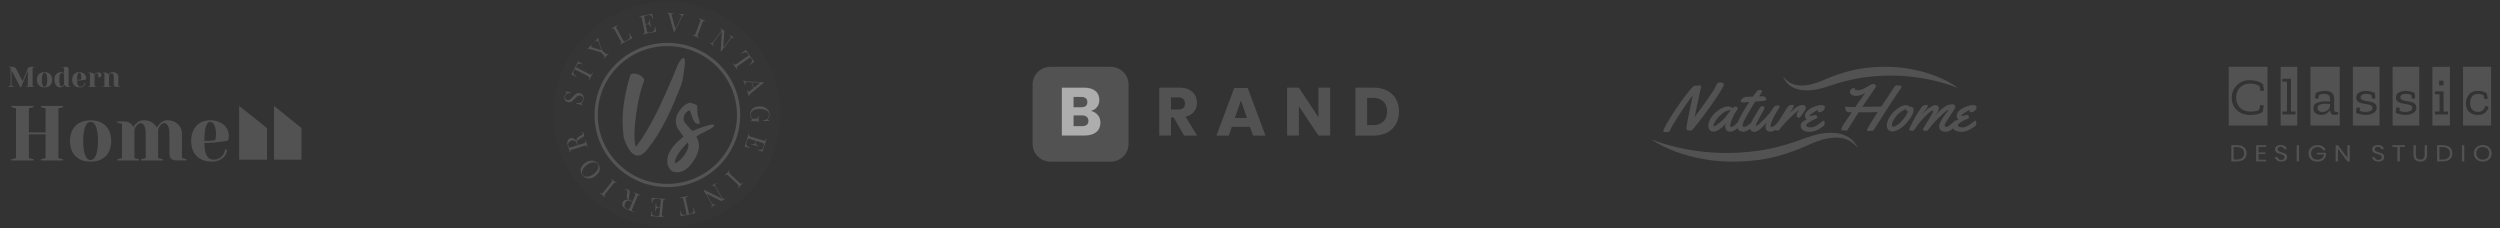 <svg width="1160" height="106" viewBox="0 0 1160 106" fill="none" xmlns="http://www.w3.org/2000/svg">
    <rect x="0" y="0" width="1160" height="106" fill="#333333" stroke="none"/>
    <g opacity="0.6">
        <path d="M15.923 31V31.193L15.125 31.385V39.925L15.923 40.117V40.31H12.138V40.117L12.936 39.925V32.645L9.801 40.443H9.402L5.335 32.645V39.717L6.4 40.117V40.31H3.871V40.117L4.936 39.717V31.385L4.138 31.193V31H5.794C6.045 31 6.267 31.03 6.444 31.089C6.622 31.148 6.799 31.222 6.932 31.326C7.08 31.43 7.199 31.549 7.302 31.682C7.406 31.815 7.494 31.978 7.583 32.142L10.481 37.701L12.7 32.142C12.774 31.949 12.847 31.786 12.951 31.652C13.04 31.519 13.158 31.4 13.291 31.297C13.424 31.193 13.587 31.119 13.779 31.074C13.971 31.03 14.208 31 14.504 31H15.923Z" fill="#686868"/>
        <path d="M20.655 33.475C21.203 33.475 21.705 33.55 22.134 33.713C22.563 33.876 22.933 34.113 23.243 34.41C23.554 34.721 23.776 35.091 23.938 35.521C24.101 35.951 24.175 36.455 24.175 37.004C24.175 37.552 24.101 38.056 23.938 38.486C23.776 38.916 23.539 39.287 23.243 39.598C22.933 39.909 22.563 40.132 22.134 40.295C21.705 40.458 21.203 40.532 20.655 40.532C20.108 40.532 19.606 40.458 19.177 40.295C18.748 40.132 18.378 39.895 18.068 39.598C17.757 39.287 17.535 38.916 17.373 38.486C17.21 38.056 17.136 37.552 17.136 37.004C17.136 36.455 17.21 35.951 17.373 35.521C17.535 35.091 17.772 34.721 18.068 34.41C18.378 34.098 18.748 33.876 19.177 33.713C19.606 33.55 20.094 33.475 20.655 33.475ZM20.655 40.28C20.803 40.28 20.951 40.236 21.114 40.132C21.262 40.028 21.395 39.865 21.513 39.613C21.631 39.361 21.735 39.035 21.809 38.62C21.883 38.19 21.927 37.656 21.927 37.019C21.927 36.366 21.883 35.833 21.809 35.418C21.735 35.002 21.631 34.661 21.513 34.424C21.395 34.187 21.262 34.009 21.114 33.905C20.966 33.802 20.818 33.757 20.655 33.757C20.508 33.757 20.36 33.802 20.197 33.905C20.049 34.009 19.916 34.172 19.798 34.424C19.68 34.676 19.576 35.002 19.502 35.418C19.428 35.847 19.384 36.381 19.384 37.019C19.384 37.671 19.428 38.205 19.502 38.62C19.576 39.035 19.68 39.376 19.798 39.613C19.916 39.85 20.049 40.028 20.197 40.132C20.345 40.221 20.493 40.28 20.655 40.28Z" fill="#686868"/>
        <path d="M30.637 31C31.435 31 31.834 31.4 31.834 32.201V39.939L32.633 40.132V40.325H31.435C31.11 40.325 30.859 40.28 30.666 40.176C30.474 40.073 30.311 39.954 30.208 39.836C30.075 39.687 29.971 39.509 29.912 39.331C29.794 39.569 29.646 39.761 29.468 39.939C29.321 40.087 29.114 40.221 28.862 40.354C28.611 40.488 28.315 40.547 27.975 40.547C27.59 40.547 27.236 40.473 26.91 40.325C26.57 40.176 26.289 39.954 26.053 39.658C25.816 39.361 25.609 38.99 25.476 38.561C25.328 38.116 25.269 37.612 25.269 37.019C25.269 36.426 25.343 35.922 25.476 35.477C25.624 35.032 25.816 34.676 26.082 34.38C26.334 34.084 26.644 33.861 26.999 33.713C27.354 33.565 27.753 33.491 28.197 33.491C28.433 33.491 28.64 33.52 28.833 33.565C29.025 33.624 29.188 33.683 29.321 33.757C29.483 33.831 29.616 33.92 29.735 34.024V31.43L28.936 31.237V31.044H30.637V31ZM29.705 34.41C29.602 34.306 29.513 34.217 29.395 34.143C29.291 34.069 29.188 34.009 29.069 33.95C28.951 33.891 28.833 33.876 28.7 33.876C28.537 33.876 28.374 33.92 28.226 34.009C28.078 34.098 27.96 34.247 27.842 34.469C27.738 34.691 27.65 35.017 27.591 35.418C27.531 35.833 27.502 36.352 27.502 37.004C27.502 37.642 27.531 38.145 27.591 38.546C27.65 38.946 27.724 39.257 27.827 39.48C27.916 39.702 28.019 39.865 28.152 39.939C28.271 40.013 28.389 40.058 28.507 40.058C28.714 40.058 28.892 39.999 29.04 39.895C29.188 39.791 29.306 39.658 29.409 39.524C29.528 39.361 29.631 39.183 29.72 38.99V34.41H29.705Z" fill="#686868"/>
        <path d="M37.084 40.548C35.945 40.548 35.058 40.236 34.437 39.614C33.801 38.991 33.491 38.117 33.491 37.02C33.491 36.471 33.565 35.967 33.727 35.537C33.89 35.107 34.112 34.736 34.393 34.425C34.674 34.114 35.014 33.892 35.428 33.728C35.827 33.565 36.271 33.491 36.759 33.491C37.261 33.491 37.705 33.565 38.09 33.699C38.489 33.847 38.814 34.04 39.095 34.277C39.376 34.514 39.583 34.796 39.731 35.122C39.879 35.448 39.953 35.789 39.953 36.16C39.953 36.278 39.953 36.397 39.938 36.486C39.923 36.575 39.908 36.664 39.894 36.738C39.864 36.827 39.849 36.901 39.82 36.96C39.435 37.034 39.021 37.108 38.578 37.153C38.208 37.212 37.779 37.257 37.291 37.286C36.803 37.316 36.3 37.346 35.768 37.346C35.768 37.894 35.812 38.354 35.886 38.724C35.96 39.095 36.078 39.391 36.212 39.599C36.359 39.821 36.522 39.97 36.714 40.059C36.907 40.148 37.128 40.192 37.35 40.192C37.616 40.192 37.868 40.148 38.104 40.044C38.341 39.94 38.548 39.821 38.711 39.658C38.888 39.495 39.021 39.303 39.125 39.095C39.228 38.887 39.273 38.68 39.273 38.458H39.598C39.598 38.724 39.539 38.976 39.42 39.228C39.302 39.48 39.125 39.703 38.903 39.895C38.681 40.088 38.415 40.236 38.104 40.355C37.809 40.489 37.468 40.548 37.084 40.548ZM35.753 37.005C36.049 37.005 36.315 37.005 36.552 36.99C36.788 36.975 36.98 36.96 37.143 36.945C37.335 36.931 37.483 36.901 37.616 36.886C37.631 36.797 37.661 36.693 37.675 36.59C37.69 36.486 37.705 36.382 37.72 36.263C37.735 36.145 37.735 36.011 37.735 35.878C37.735 35.478 37.705 35.137 37.646 34.87C37.587 34.603 37.513 34.381 37.409 34.203C37.321 34.04 37.217 33.906 37.084 33.847C36.951 33.788 36.847 33.743 36.729 33.743C36.611 33.743 36.492 33.788 36.374 33.877C36.256 33.966 36.152 34.129 36.049 34.351C35.96 34.588 35.871 34.914 35.812 35.344C35.753 35.774 35.753 36.323 35.753 37.005Z" fill="#686868"/>
        <path d="M45.543 33.935C45.276 33.935 45.04 33.995 44.833 34.098C44.626 34.202 44.448 34.336 44.3 34.469C44.138 34.632 44.005 34.81 43.872 35.003V39.939L44.67 40.132V40.325H40.944V40.132L41.742 39.939V34.069L40.944 33.876V33.683H42.142C42.452 33.683 42.703 33.742 42.91 33.846C43.103 33.95 43.265 34.069 43.384 34.187C43.517 34.336 43.62 34.499 43.679 34.676C43.812 34.484 43.975 34.306 44.167 34.143C44.33 34.009 44.537 33.891 44.788 33.772C45.04 33.654 45.321 33.609 45.661 33.609C46.134 33.609 46.489 33.728 46.726 33.935C46.962 34.158 47.066 34.469 47.066 34.869C47.066 35.166 46.977 35.418 46.8 35.596C46.622 35.773 46.371 35.862 46.075 35.862C46.001 35.862 45.942 35.862 45.868 35.862C45.794 35.862 45.75 35.848 45.705 35.848C45.646 35.833 45.587 35.833 45.543 35.803V33.935Z" fill="#686868"/>
        <path d="M52.788 35.67C52.788 35.373 52.758 35.106 52.699 34.884C52.64 34.662 52.566 34.484 52.462 34.35C52.374 34.202 52.27 34.098 52.137 34.039C52.019 33.98 51.901 33.935 51.782 33.935C51.575 33.935 51.398 33.994 51.25 34.098C51.102 34.202 50.969 34.335 50.88 34.469C50.762 34.632 50.673 34.81 50.584 35.002V39.939L51.383 40.132V40.325H47.657V40.132L48.455 39.939V34.069L47.657 33.876V33.683H48.854C49.165 33.683 49.416 33.742 49.623 33.846C49.816 33.95 49.978 34.069 50.096 34.187C50.23 34.335 50.333 34.498 50.392 34.676C50.511 34.454 50.658 34.246 50.836 34.069C50.984 33.92 51.191 33.787 51.427 33.654C51.664 33.52 51.974 33.461 52.329 33.461C52.714 33.461 53.069 33.52 53.379 33.654C53.705 33.772 53.971 33.95 54.193 34.143C54.414 34.35 54.592 34.573 54.725 34.84C54.858 35.106 54.917 35.373 54.917 35.655V39.924L55.716 40.117V40.31H53.986C53.187 40.31 52.788 39.91 52.788 39.109V35.67Z" fill="#686868"/>
        <path d="M5.277 49.694V49.145H15.554V49.694L13.395 50.242V61.435H21.144V50.242L18.985 49.694V49.145H29.262V49.694L27.103 50.242V73.369L29.262 73.918V74.466H18.985V73.903L21.144 73.354V62.34H13.395V73.354L15.554 73.903V74.451H5.277V73.903L7.436 73.354V50.228L5.277 49.694Z" fill="#686868"/>
        <path d="M42.037 55.832C43.531 55.832 44.862 56.054 46.045 56.484C47.228 56.914 48.218 57.551 49.047 58.382C49.875 59.212 50.511 60.22 50.939 61.406C51.368 62.592 51.59 63.926 51.59 65.423C51.59 66.921 51.368 68.255 50.939 69.441C50.511 70.627 49.875 71.62 49.047 72.45C48.218 73.28 47.213 73.918 46.045 74.348C44.862 74.778 43.531 75 42.037 75C40.544 75 39.213 74.778 38.03 74.348C36.847 73.918 35.856 73.28 35.028 72.45C34.2 71.62 33.564 70.612 33.135 69.441C32.707 68.255 32.485 66.921 32.485 65.423C32.485 63.926 32.707 62.592 33.135 61.406C33.564 60.22 34.2 59.227 35.028 58.382C35.856 57.536 36.862 56.914 38.03 56.484C39.213 56.054 40.544 55.832 42.037 55.832ZM42.037 74.259C42.451 74.259 42.851 74.125 43.265 73.859C43.679 73.592 44.034 73.132 44.359 72.465C44.684 71.798 44.95 70.894 45.158 69.752C45.365 68.611 45.468 67.158 45.468 65.394C45.468 63.63 45.365 62.177 45.158 61.035C44.95 59.894 44.684 58.989 44.359 58.322C44.034 57.655 43.664 57.196 43.265 56.929C42.865 56.662 42.451 56.528 42.037 56.528C41.623 56.528 41.224 56.662 40.81 56.929C40.396 57.196 40.041 57.655 39.716 58.322C39.39 58.989 39.124 59.894 38.917 61.035C38.71 62.177 38.607 63.63 38.607 65.394C38.607 67.158 38.71 68.611 38.917 69.752C39.124 70.894 39.39 71.798 39.716 72.465C40.041 73.132 40.411 73.592 40.81 73.859C41.224 74.125 41.623 74.259 42.037 74.259Z" fill="#686868"/>
        <path d="M78.607 61.791C78.607 60.931 78.533 60.19 78.385 59.612C78.238 59.034 78.06 58.545 77.823 58.174C77.587 57.803 77.335 57.537 77.069 57.359C76.788 57.196 76.522 57.107 76.256 57.107C75.798 57.107 75.398 57.255 75.043 57.551C74.689 57.848 74.393 58.189 74.127 58.545C73.846 58.975 73.579 59.464 73.373 59.983V73.355L75.546 73.903V74.452H65.461V73.903L67.62 73.355V61.791C67.62 60.931 67.546 60.19 67.398 59.612C67.251 59.034 67.073 58.545 66.836 58.174C66.6 57.803 66.349 57.537 66.082 57.359C65.801 57.196 65.535 57.107 65.269 57.107C64.811 57.107 64.411 57.255 64.056 57.551C63.702 57.848 63.406 58.189 63.14 58.545C62.844 58.975 62.593 59.464 62.385 59.983V73.355L64.544 73.903V74.452H54.459V73.903L56.618 73.355V57.463L54.459 56.914V56.365H57.698C58.541 56.365 59.236 56.514 59.768 56.795C60.315 57.077 60.729 57.403 61.055 57.729C61.41 58.145 61.676 58.589 61.853 59.064C62.164 58.456 62.548 57.922 63.007 57.433C63.42 57.018 63.923 56.647 64.515 56.306C65.121 55.965 65.846 55.802 66.718 55.802C68.153 55.802 69.409 56.128 70.445 56.766C71.495 57.403 72.293 58.233 72.84 59.242C73.151 58.619 73.535 58.056 73.994 57.537C74.408 57.107 74.91 56.706 75.502 56.351C76.108 55.995 76.833 55.802 77.705 55.802C78.696 55.802 79.583 55.965 80.411 56.277C81.225 56.588 81.934 57.018 82.526 57.566C83.117 58.115 83.576 58.737 83.901 59.464C84.226 60.19 84.389 60.961 84.389 61.776V73.34L86.548 73.888V74.437H81.86C79.701 74.437 78.622 73.355 78.622 71.19V61.791H78.607Z" fill="#686868"/>
        <path d="M98.437 74.985C95.361 74.985 92.965 74.14 91.265 72.435C89.564 70.731 88.706 68.403 88.706 65.409C88.706 63.911 88.928 62.577 89.357 61.391C89.786 60.205 90.392 59.212 91.161 58.367C91.93 57.537 92.862 56.899 93.956 56.469C95.05 56.039 96.248 55.817 97.534 55.817C98.88 55.817 100.093 56.01 101.157 56.395C102.222 56.781 103.139 57.299 103.878 57.952C104.618 58.604 105.194 59.375 105.594 60.249C105.993 61.124 106.185 62.058 106.185 63.051C106.185 63.392 106.17 63.689 106.126 63.941C106.082 64.193 106.052 64.415 105.993 64.608C105.919 64.845 105.86 65.053 105.815 65.216C104.751 65.438 103.642 65.616 102.459 65.764C101.453 65.912 100.285 66.031 98.969 66.15C97.653 66.254 96.263 66.313 94.828 66.313C94.828 67.81 94.932 69.055 95.154 70.049C95.376 71.042 95.671 71.842 96.056 72.435C96.44 73.028 96.899 73.444 97.431 73.695C97.963 73.948 98.54 74.081 99.161 74.081C99.886 74.081 100.566 73.948 101.202 73.681C101.838 73.414 102.385 73.058 102.858 72.613C103.331 72.168 103.701 71.665 103.982 71.101C104.263 70.538 104.396 69.96 104.396 69.382H105.298C105.298 70.108 105.135 70.805 104.81 71.472C104.485 72.154 104.026 72.747 103.42 73.266C102.814 73.784 102.104 74.2 101.261 74.511C100.403 74.822 99.457 74.985 98.437 74.985ZM94.828 65.409C95.642 65.409 96.366 65.394 96.987 65.349C97.609 65.305 98.141 65.275 98.57 65.231C99.072 65.186 99.501 65.127 99.871 65.053C99.915 64.816 99.975 64.549 100.048 64.252C100.093 63.985 100.137 63.689 100.167 63.363C100.196 63.036 100.226 62.696 100.226 62.34C100.226 61.258 100.137 60.353 99.974 59.612C99.812 58.871 99.59 58.278 99.339 57.818C99.087 57.359 98.791 57.032 98.481 56.84C98.156 56.647 97.83 56.543 97.52 56.543C97.209 56.543 96.884 56.662 96.558 56.884C96.233 57.121 95.952 57.551 95.701 58.189C95.45 58.826 95.243 59.731 95.065 60.887C94.917 62.043 94.828 63.555 94.828 65.409Z" fill="#686868"/>
        <path d="M123.885 74.081V59.419L110.961 49.16V74.081H123.885Z" fill="#686868"/>
        <path d="M139.871 74.081V59.419L127.154 49.16V74.081H139.871Z" fill="#686868"/>
        <path d="M292.451 70.095C291.766 69.181 291.17 68.178 290.649 67.073C290.128 65.967 289.711 64.846 289.398 63.696C288.713 58.639 288.698 53.73 289.339 48.968C289.979 44.206 291.022 39.517 292.451 34.888C292.689 34.372 293.211 34.121 294.015 34.121C294.819 34.121 295.608 34.298 296.413 34.652C297.217 35.006 297.872 35.478 298.393 36.067C298.914 36.657 299.034 37.276 298.751 37.91C298.304 38.854 297.872 40.137 297.44 41.729C297.008 43.336 296.576 45.105 296.189 47.036C295.787 48.968 295.445 51.002 295.147 53.111C294.849 55.219 294.625 57.254 294.491 59.185C294.357 61.116 294.328 62.871 294.402 64.434C294.477 65.996 294.715 67.235 295.117 68.134C296.993 65.642 298.706 63.062 300.27 60.394C301.833 57.725 303.293 55.027 304.663 52.27C306.033 49.528 307.343 46.756 308.58 43.94C309.816 41.139 311.037 38.367 312.228 35.64C312.824 34.254 313.419 32.794 314 31.261C314.581 29.713 315.341 28.401 316.309 27.295C316.711 26.941 317.023 26.823 317.232 26.941C317.455 27.059 317.604 27.28 317.679 27.619C317.753 27.959 317.798 28.312 317.798 28.681C317.798 29.05 317.798 29.345 317.798 29.536C317.515 31.35 317.277 33.148 317.083 34.932C316.889 36.716 316.457 38.426 315.832 40.092C314.79 42.702 313.732 45.282 312.63 47.862C311.528 50.427 310.352 52.963 309.101 55.455C307.85 57.947 306.48 60.364 305.035 62.709C303.576 65.067 301.997 67.308 300.27 69.432C298.914 71.127 297.559 72.026 296.234 72.13C294.849 72.248 293.613 71.555 292.451 70.095Z" fill="#686868"/>
        <path d="M317.113 63.402C316.309 62.296 315.52 61.176 314.745 60.026C313.971 58.876 313.584 57.623 313.584 56.237C313.584 54.703 314.03 53.244 314.924 51.873C315.817 50.516 316.845 49.41 318.007 48.585C318.483 48.275 318.975 48.01 319.466 47.818C319.957 47.627 320.494 47.641 321.06 47.877C321.298 47.995 321.551 48.084 321.804 48.142C322.057 48.202 322.296 48.275 322.489 48.349C322.683 48.423 322.906 48.541 323.144 48.703C323.383 48.865 323.502 49.071 323.502 49.352C323.502 50.457 323.532 51.357 323.591 52.05C323.651 52.742 323.74 53.332 323.859 53.834C323.978 54.335 324.098 54.762 324.217 55.131C324.336 55.514 324.455 55.912 324.574 56.34C324.649 56.738 324.634 57.077 324.515 57.342C324.395 57.623 324.098 57.652 323.621 57.46C322.742 57.151 322.087 56.517 321.67 55.558C321.253 54.6 320.94 53.745 320.747 52.949C320.702 52.787 320.613 52.521 320.449 52.123C320.285 51.725 320.196 51.445 320.151 51.298C319.838 51.224 319.451 51.327 319.019 51.622C318.587 51.917 318.185 52.33 317.858 52.831C317.515 53.347 317.292 53.937 317.202 54.615C317.098 55.293 317.232 55.956 317.59 56.635C317.753 56.871 317.977 57.166 318.275 57.49C318.573 57.829 318.87 58.168 319.168 58.522C319.466 58.876 319.764 59.23 320.062 59.554C320.36 59.878 320.613 60.158 320.806 60.35C321.045 60.586 321.208 60.719 321.283 60.733C321.357 60.748 321.566 60.704 321.879 60.586C322.281 60.394 322.891 60.129 323.71 59.819C324.529 59.51 325.393 59.185 326.287 58.876C327.18 58.566 328.044 58.301 328.863 58.08C329.682 57.858 330.308 57.755 330.754 57.755C331.037 57.755 331.231 57.858 331.35 58.05C331.469 58.168 331.454 58.33 331.29 58.522C331.127 58.714 330.918 58.92 330.665 59.112C330.412 59.303 330.129 59.48 329.861 59.642C329.578 59.804 329.399 59.893 329.325 59.937C328.64 60.335 327.791 60.778 326.748 61.279C325.706 61.765 324.812 62.252 324.053 62.724C323.978 62.797 323.829 62.886 323.606 62.96C323.383 63.033 323.219 63.122 323.1 63.196C323.576 64.257 323.919 65.186 324.112 65.953C324.306 66.719 324.38 67.456 324.321 68.179C324.261 68.886 324.112 69.609 323.874 70.346C323.636 71.083 323.308 71.924 322.921 72.867C322.355 73.781 321.789 74.651 321.208 75.477C320.628 76.302 319.987 77.054 319.258 77.732C318.543 78.411 317.753 78.941 316.919 79.325C316.086 79.723 315.162 79.914 314.164 79.914C313.599 79.914 313.062 79.841 312.541 79.708C312.02 79.575 311.588 79.28 311.231 78.853C310.307 77.865 309.801 76.789 309.682 75.624C309.563 74.459 309.667 73.309 309.98 72.159C310.218 71.452 310.516 70.803 310.873 70.199C311.752 68.695 312.72 67.427 313.777 66.38C314.849 65.348 315.951 64.346 317.113 63.402ZM319.153 66.07C318.707 66.513 318.111 67.132 317.351 67.943C316.592 68.754 315.892 69.638 315.222 70.582C314.567 71.525 314.03 72.469 313.613 73.398C313.196 74.327 313.092 75.123 313.286 75.801C314.09 75.447 314.909 74.857 315.743 74.047C316.577 73.236 317.322 72.351 317.962 71.378C318.602 70.405 319.049 69.447 319.302 68.503C319.555 67.545 319.511 66.734 319.153 66.07Z" fill="#686868"/>
        <path d="M309.662 86.802C291.031 86.802 275.871 71.794 275.871 53.35C275.871 34.906 291.031 19.897 309.662 19.897C328.292 19.897 343.452 34.906 343.452 53.35C343.452 71.794 328.292 86.802 309.662 86.802ZM309.662 21.371C291.85 21.371 277.36 35.717 277.36 53.35C277.36 70.983 291.85 85.328 309.662 85.328C327.473 85.328 341.963 70.983 341.963 53.35C341.963 35.717 327.473 21.371 309.662 21.371Z" fill="#686868"/>
        <path d="M309.5 105.103C338.567 105.103 362.129 81.776 362.129 53C362.129 24.224 338.567 0.897 309.5 0.897C280.434 0.897 256.871 24.224 256.871 53C256.871 81.776 280.434 105.103 309.5 105.103Z" fill="white" fill-opacity="0.02"/>
        <path d="M316.58 6.575C316.937 6.605 317.25 6.62 317.503 6.62L317.473 6.855C317.056 6.914 316.699 7.224 316.416 7.814L312.872 14.832L312.767 14.817L312.678 14.802L310.429 6.973C310.28 6.457 310.027 6.177 309.67 6.133L309.7 5.897C310.027 5.956 310.459 6 310.995 6.059C311.695 6.118 312.216 6.162 312.559 6.162L312.529 6.398C312.216 6.384 311.993 6.398 311.859 6.443C311.725 6.487 311.65 6.605 311.636 6.752C311.621 6.885 311.65 7.077 311.725 7.327L313.378 13.313L315.835 8.418C316.044 8.02 316.148 7.696 316.178 7.46C316.207 7.209 316.133 7.018 315.969 6.885C315.805 6.752 315.537 6.678 315.18 6.634L315.21 6.398C315.642 6.472 316.103 6.531 316.58 6.575Z" fill="#686868"/>
        <path d="M326.588 9.686C326.439 9.686 326.319 9.745 326.23 9.863C326.141 9.981 326.037 10.173 325.932 10.453L323.803 16.055C323.698 16.335 323.639 16.556 323.639 16.704C323.639 16.851 323.684 16.969 323.788 17.058C323.892 17.146 324.086 17.249 324.354 17.367L324.264 17.588C323.922 17.441 323.445 17.249 322.835 17.014C322.179 16.763 321.688 16.601 321.36 16.497L321.45 16.276C321.733 16.365 321.941 16.409 322.075 16.409C322.209 16.409 322.343 16.35 322.433 16.232C322.522 16.114 322.626 15.922 322.73 15.642L324.86 10.04C324.964 9.76 325.024 9.539 325.024 9.391C325.024 9.244 324.979 9.126 324.875 9.037C324.771 8.949 324.577 8.846 324.309 8.728L324.398 8.507C324.711 8.639 325.188 8.831 325.843 9.082C326.453 9.318 326.945 9.48 327.302 9.583L327.213 9.804C326.945 9.716 326.736 9.671 326.588 9.686Z" fill="#686868"/>
        <path d="M339.842 17.485C339.693 17.456 339.544 17.5 339.41 17.588C339.276 17.677 339.112 17.854 338.933 18.105L334.614 23.899L334.391 23.736L334.972 14.419L331.144 19.549C330.966 19.8 330.847 20.006 330.787 20.169C330.728 20.331 330.757 20.478 330.832 20.626C330.906 20.773 331.085 20.935 331.338 21.142L331.189 21.333C330.966 21.142 330.638 20.891 330.206 20.567C329.819 20.287 329.506 20.065 329.268 19.933L329.417 19.741C329.655 19.903 329.849 19.992 329.998 20.006C330.147 20.036 330.296 19.992 330.43 19.903C330.564 19.8 330.728 19.638 330.906 19.387L334.421 14.669C334.599 14.419 334.719 14.227 334.763 14.094C334.808 13.962 334.793 13.829 334.719 13.711C334.644 13.593 334.495 13.446 334.257 13.254L334.406 13.062C334.599 13.239 334.897 13.475 335.299 13.755C335.597 13.976 335.85 14.153 336.089 14.286L335.612 22.1L338.71 17.942C338.888 17.692 339.022 17.485 339.067 17.323C339.112 17.161 339.097 17.014 339.022 16.866C338.948 16.719 338.769 16.542 338.516 16.35L338.665 16.158C338.888 16.35 339.216 16.601 339.648 16.925C340.035 17.205 340.348 17.426 340.586 17.559L340.437 17.751C340.184 17.603 339.99 17.5 339.842 17.485Z" fill="#686868"/>
        <path d="M344.831 24.135C345.218 23.855 345.62 23.545 346.052 23.162C346.424 23.722 347.079 24.651 348.018 25.963C348.956 27.26 349.626 28.174 350.028 28.705C349.522 29 349.09 29.265 348.703 29.531C348.375 29.767 348.107 29.973 347.913 30.135L347.749 29.914C348.226 29.501 348.554 29.162 348.747 28.912C348.941 28.661 349.015 28.396 349 28.116C348.986 27.835 348.807 27.496 348.524 27.084L348.137 26.553L342.492 30.533C342.224 30.725 342.031 30.902 341.941 31.035C341.852 31.167 341.822 31.329 341.882 31.506C341.927 31.669 342.061 31.904 342.254 32.199L342.061 32.347C341.837 31.993 341.495 31.492 341.048 30.887C340.571 30.224 340.214 29.752 339.976 29.457L340.169 29.31C340.393 29.59 340.571 29.782 340.72 29.885C340.869 29.988 341.018 30.017 341.182 29.973C341.346 29.929 341.569 29.811 341.837 29.619L347.481 25.639L347.094 25.108C346.796 24.695 346.528 24.444 346.275 24.326C346.022 24.209 345.739 24.194 345.441 24.297C345.143 24.4 344.711 24.592 344.16 24.901L343.997 24.68C344.22 24.562 344.488 24.385 344.831 24.135Z" fill="#686868"/>
        <path d="M347.69 44.599L347.451 44.672C347.362 44.348 347.243 43.935 347.064 43.434C346.841 42.785 346.662 42.299 346.528 41.974L346.766 41.901C346.87 42.181 346.99 42.387 347.079 42.49C347.183 42.594 347.317 42.623 347.466 42.564C347.6 42.52 347.764 42.417 347.958 42.255L349.611 40.913L348.672 38.156L347.287 38.097C346.841 38.067 346.498 38.097 346.26 38.185C346.022 38.274 345.873 38.407 345.813 38.598C345.768 38.79 345.798 39.07 345.902 39.409L345.664 39.483C345.545 39.041 345.396 38.598 345.247 38.156C345.128 37.817 345.024 37.537 344.92 37.316L345.158 37.242C345.366 37.596 345.813 37.787 346.468 37.802L354.391 38.156L354.451 38.333L348.136 43.537C347.749 43.906 347.6 44.245 347.69 44.599ZM352.857 38.333L348.955 38.171L349.834 40.766L352.857 38.333Z" fill="#686868"/>
        <path d="M348.777 55.877C348.926 55.818 349 55.744 349 55.641C349 55.582 348.985 55.538 348.955 55.493C348.926 55.449 348.866 55.361 348.777 55.243C348.553 54.963 348.389 54.668 348.27 54.373C348.151 54.078 348.092 53.739 348.092 53.37C348.077 52.545 348.241 51.837 348.568 51.233C348.911 50.628 349.387 50.171 350.043 49.847C350.683 49.522 351.457 49.36 352.366 49.345C353.304 49.331 354.123 49.478 354.823 49.802C355.523 50.127 356.074 50.569 356.461 51.159C356.848 51.748 357.057 52.412 357.057 53.149C357.057 53.474 357.027 53.768 356.967 54.019C356.908 54.27 356.818 54.491 356.714 54.682C356.61 54.874 356.476 55.095 356.297 55.331C356.223 55.434 356.178 55.523 356.178 55.582C356.178 55.729 356.431 55.832 356.923 55.877V56.157C356.401 56.127 355.463 56.127 354.123 56.157V55.877C354.555 55.803 354.912 55.715 355.195 55.626C355.478 55.538 355.716 55.405 355.925 55.243C356.208 55.007 356.446 54.697 356.61 54.314C356.774 53.931 356.848 53.547 356.848 53.134C356.833 52.604 356.655 52.147 356.297 51.748C355.94 51.35 355.434 51.056 354.793 50.834C354.138 50.628 353.393 50.525 352.53 50.54C351.547 50.554 350.757 50.672 350.132 50.893C349.506 51.115 349.06 51.439 348.762 51.867C348.464 52.294 348.33 52.84 348.345 53.503C348.36 53.989 348.494 54.402 348.747 54.756C348.851 54.904 348.94 54.992 349.045 55.036C349.134 55.081 349.268 55.095 349.432 55.095L350.608 55.081C350.951 55.081 351.189 55.036 351.353 54.977C351.502 54.918 351.621 54.8 351.666 54.623C351.725 54.461 351.755 54.196 351.755 53.842H351.993C351.979 54.24 351.964 54.8 351.979 55.552C351.993 56.113 352.008 56.54 352.038 56.806H351.8C351.785 56.614 351.74 56.481 351.696 56.407C351.651 56.334 351.547 56.275 351.413 56.245C351.279 56.216 351.055 56.201 350.742 56.216L348.33 56.26V56.024C348.464 55.965 348.628 55.936 348.777 55.877Z" fill="#686868"/>
        <path d="M347.005 68.424C346.573 68.291 346.067 68.158 345.486 68.04C345.679 67.524 345.962 66.654 346.364 65.416C346.841 63.942 347.184 62.821 347.392 62.069L347.63 62.143C347.556 62.423 347.526 62.629 347.526 62.777C347.541 62.924 347.601 63.028 347.72 63.116C347.839 63.204 348.047 63.293 348.33 63.381L354.094 65.18C354.391 65.269 354.6 65.313 354.749 65.313C354.898 65.313 355.017 65.254 355.106 65.136C355.196 65.018 355.285 64.826 355.389 64.561L355.627 64.635C355.359 65.386 355.002 66.492 354.525 67.966C354.168 69.087 353.915 69.898 353.796 70.384C353.304 70.178 352.857 70.001 352.441 69.883C352.143 69.795 351.89 69.721 351.711 69.692L351.8 69.426C352.321 69.529 352.723 69.573 352.992 69.573C353.26 69.573 353.483 69.485 353.662 69.308C353.84 69.146 353.989 68.851 354.123 68.453L354.421 67.495C354.511 67.215 354.555 67.008 354.54 66.876C354.525 66.743 354.481 66.625 354.362 66.536C354.242 66.448 354.049 66.359 353.751 66.271L351.011 65.416L350.773 66.183C350.653 66.566 350.683 66.861 350.877 67.067C351.07 67.273 351.279 67.421 351.517 67.524C351.755 67.627 351.904 67.701 351.964 67.731L351.875 67.996C351.502 67.849 351.145 67.716 350.787 67.613L350.236 67.451C349.849 67.332 349.283 67.17 348.569 67.008L348.658 66.743C348.717 66.757 348.911 66.787 349.239 66.861C349.566 66.92 349.849 66.89 350.073 66.772C350.296 66.654 350.445 66.433 350.549 66.124L350.787 65.357L347.988 64.487C347.69 64.399 347.481 64.354 347.332 64.354C347.184 64.354 347.064 64.413 346.99 64.531C346.901 64.649 346.811 64.841 346.722 65.121L346.454 65.961C346.305 66.448 346.245 66.831 346.305 67.111C346.35 67.406 346.499 67.642 346.752 67.849C347.005 68.04 347.392 68.261 347.913 68.497L347.824 68.763C347.645 68.63 347.362 68.541 347.005 68.424Z" fill="#686868"/>
        <path d="M342.76 86.513C342.82 86.381 342.805 86.248 342.745 86.115C342.686 85.983 342.537 85.82 342.313 85.599L337.935 81.456C337.712 81.25 337.533 81.117 337.399 81.058C337.265 80.999 337.131 80.999 336.997 81.058C336.863 81.117 336.699 81.25 336.491 81.456L336.312 81.294C336.595 81.043 336.952 80.675 337.414 80.218C337.89 79.717 338.248 79.333 338.471 79.083L338.65 79.245C338.456 79.466 338.337 79.643 338.278 79.761C338.218 79.894 338.233 80.026 338.293 80.159C338.352 80.292 338.501 80.454 338.724 80.675L343.103 84.818C343.326 85.024 343.505 85.157 343.639 85.216C343.773 85.275 343.907 85.275 344.041 85.216C344.175 85.157 344.339 85.024 344.547 84.818L344.726 84.98C344.473 85.201 344.101 85.57 343.624 86.071C343.162 86.543 342.82 86.926 342.582 87.206L342.403 87.044C342.582 86.823 342.701 86.646 342.76 86.513Z" fill="#686868"/>
        <path d="M330.355 95.507C330.444 95.374 330.459 95.242 330.429 95.08C330.4 94.918 330.295 94.711 330.132 94.431L326.438 88.224L326.677 88.077L335.106 92.249L331.844 86.764C331.68 86.499 331.546 86.307 331.412 86.204C331.278 86.101 331.129 86.057 330.966 86.072C330.802 86.086 330.578 86.175 330.295 86.322L330.161 86.116C330.429 85.998 330.787 85.791 331.249 85.526C331.666 85.275 331.978 85.084 332.202 84.921L332.321 85.128C332.083 85.275 331.919 85.423 331.844 85.555C331.755 85.688 331.74 85.821 331.77 85.983C331.8 86.145 331.904 86.352 332.068 86.632L335.076 91.689C335.225 91.954 335.359 92.131 335.478 92.219C335.597 92.308 335.716 92.352 335.865 92.323C335.999 92.293 336.208 92.219 336.461 92.087L336.58 92.293C336.342 92.411 336.014 92.588 335.582 92.839C335.269 93.016 335.001 93.192 334.778 93.34L327.704 89.846L330.355 94.298C330.519 94.564 330.653 94.755 330.787 94.859C330.906 94.962 331.055 95.006 331.234 94.991C331.412 94.976 331.636 94.888 331.919 94.741L332.038 94.947C331.77 95.065 331.412 95.271 330.951 95.537C330.534 95.787 330.221 95.979 329.998 96.141L329.878 95.935C330.102 95.773 330.266 95.625 330.355 95.507Z" fill="#686868"/>
        <path d="M322.165 97.438C322.269 97.895 322.403 98.396 322.582 98.927C321.911 99.045 320.794 99.281 319.216 99.605C317.637 99.944 316.535 100.195 315.88 100.357C315.806 99.782 315.731 99.281 315.627 98.824C315.537 98.426 315.463 98.101 315.374 97.865L315.642 97.806C315.835 98.411 316.014 98.839 316.178 99.119C316.342 99.399 316.55 99.576 316.818 99.664C317.086 99.753 317.473 99.738 317.965 99.635L318.605 99.502L317.146 92.794C317.071 92.469 316.997 92.234 316.893 92.101C316.788 91.968 316.669 91.88 316.491 91.865C316.312 91.835 316.044 91.865 315.686 91.924L315.642 91.688C316.059 91.629 316.654 91.511 317.399 91.349C318.188 91.172 318.784 91.039 319.156 90.936L319.201 91.172C318.844 91.26 318.605 91.349 318.456 91.437C318.307 91.526 318.218 91.659 318.188 91.821C318.159 91.983 318.173 92.234 318.248 92.558L319.707 99.266L320.348 99.133C320.839 99.03 321.197 98.883 321.405 98.691C321.614 98.499 321.733 98.249 321.762 97.939C321.792 97.63 321.777 97.158 321.703 96.539L321.971 96.48C322.016 96.716 322.075 97.04 322.165 97.438Z" fill="#686868"/>
        <path d="M302.402 93.296C302.447 92.839 302.462 92.323 302.462 91.748C303.013 91.821 303.936 91.91 305.247 92.028C306.796 92.16 307.972 92.264 308.776 92.308L308.761 92.544C308.463 92.529 308.255 92.544 308.121 92.588C307.987 92.632 307.883 92.706 307.823 92.839C307.764 92.971 307.719 93.192 307.689 93.487L307.153 99.458C307.123 99.753 307.138 99.975 307.168 100.122C307.198 100.269 307.287 100.373 307.421 100.431C307.555 100.49 307.764 100.549 308.046 100.579L308.032 100.815C307.242 100.726 306.066 100.608 304.517 100.476C303.326 100.373 302.477 100.314 301.97 100.284C302.075 99.768 302.149 99.296 302.179 98.869C302.209 98.559 302.224 98.308 302.209 98.117L302.492 98.146C302.507 98.677 302.536 99.06 302.611 99.326C302.67 99.591 302.804 99.783 303.013 99.915C303.207 100.048 303.534 100.137 303.951 100.166L304.964 100.255C305.262 100.284 305.47 100.269 305.604 100.24C305.738 100.21 305.842 100.122 305.902 99.989C305.962 99.856 306.006 99.635 306.036 99.341L306.289 96.51L305.485 96.436C305.083 96.407 304.8 96.495 304.636 96.731C304.487 96.967 304.368 97.203 304.323 97.453C304.264 97.704 304.234 97.866 304.219 97.94L303.936 97.91C303.996 97.512 304.04 97.144 304.085 96.775L304.13 96.2C304.16 95.787 304.189 95.227 304.219 94.49L304.502 94.519C304.502 94.578 304.517 94.77 304.517 95.109C304.532 95.448 304.606 95.714 304.785 95.891C304.949 96.082 305.202 96.185 305.53 96.215L306.334 96.289L306.587 93.399C306.617 93.104 306.602 92.883 306.572 92.736C306.542 92.603 306.453 92.5 306.319 92.441C306.185 92.382 305.976 92.337 305.694 92.308L304.8 92.234C304.294 92.19 303.906 92.219 303.623 92.337C303.355 92.441 303.147 92.647 302.998 92.927C302.849 93.207 302.73 93.635 302.611 94.195L302.328 94.166C302.328 93.944 302.358 93.65 302.402 93.296Z" fill="#686868"/>
        <path d="M290.682 87.826C290.906 87.782 291.159 87.826 291.427 87.944C291.74 88.077 291.948 88.268 292.067 88.519C292.186 88.784 292.201 89.153 292.127 89.639L291.903 90.848C291.829 91.276 291.784 91.6 291.769 91.851C291.755 92.087 291.814 92.308 291.918 92.5C292.023 92.691 292.216 92.839 292.499 92.957L293.571 93.399L294.659 90.834C294.778 90.553 294.837 90.347 294.852 90.2C294.867 90.052 294.807 89.934 294.703 89.831C294.599 89.728 294.42 89.625 294.152 89.507L294.242 89.286C294.584 89.448 295.046 89.654 295.656 89.905C296.297 90.17 296.788 90.362 297.116 90.465L297.026 90.686C296.743 90.583 296.535 90.539 296.401 90.524C296.252 90.524 296.133 90.568 296.043 90.686C295.939 90.789 295.835 90.981 295.716 91.261L293.378 96.79C293.259 97.07 293.199 97.276 293.184 97.424C293.169 97.571 293.229 97.689 293.333 97.793C293.437 97.896 293.616 97.999 293.884 98.132L293.795 98.353C293.482 98.205 293.035 97.999 292.44 97.748C292.142 97.63 291.829 97.498 291.472 97.35C291.114 97.203 290.876 97.114 290.742 97.055C290.161 96.805 289.699 96.525 289.357 96.186C289.014 95.846 288.821 95.493 288.731 95.109C288.642 94.726 288.687 94.357 288.851 93.989C288.97 93.694 289.163 93.428 289.431 93.193C289.699 92.957 290.042 92.78 290.459 92.691C290.876 92.603 291.382 92.618 291.933 92.75L291.799 92.677C291.486 92.485 291.248 92.293 291.099 92.087C290.95 91.895 290.846 91.674 290.816 91.438C290.772 91.202 290.787 90.907 290.846 90.553L291.055 89.3C291.099 89.05 291.129 88.858 291.129 88.711C291.129 88.563 291.114 88.445 291.069 88.357C291.025 88.268 290.95 88.195 290.846 88.165C290.727 88.106 290.608 88.106 290.504 88.136C290.399 88.165 290.25 88.239 290.057 88.342L289.938 88.15C290.206 87.988 290.459 87.87 290.682 87.826ZM291.427 93.075C291.069 93.119 290.787 93.252 290.563 93.473C290.34 93.694 290.146 93.989 289.982 94.372C289.729 94.977 289.67 95.507 289.833 95.935C289.997 96.362 290.399 96.716 291.069 96.996C291.308 97.1 291.486 97.144 291.635 97.129C291.769 97.129 291.889 97.07 291.993 96.952C292.097 96.834 292.201 96.642 292.306 96.377L293.467 93.635L292.708 93.325C292.216 93.119 291.784 93.03 291.427 93.075Z" fill="#686868"/>
        <path d="M279.066 89.831C279.2 89.875 279.334 89.846 279.453 89.772C279.572 89.698 279.736 89.536 279.93 89.3L283.668 84.582C283.861 84.346 283.98 84.155 284.025 84.022C284.07 83.889 284.055 83.757 283.98 83.639C283.906 83.521 283.757 83.359 283.534 83.167L283.683 82.975C283.966 83.226 284.353 83.55 284.874 83.948C285.425 84.376 285.842 84.685 286.125 84.877L285.976 85.069C285.738 84.892 285.544 84.789 285.41 84.759C285.276 84.715 285.142 84.73 285.023 84.818C284.904 84.892 284.74 85.054 284.546 85.29L280.808 90.008C280.615 90.244 280.496 90.435 280.451 90.568C280.406 90.701 280.421 90.833 280.496 90.951C280.57 91.069 280.719 91.231 280.942 91.423L280.794 91.615C280.54 91.394 280.138 91.069 279.587 90.627C279.066 90.229 278.649 89.919 278.351 89.713L278.5 89.521C278.753 89.683 278.932 89.787 279.066 89.831Z" fill="#686868"/>
        <path d="M269.446 79.334C269.386 78.67 269.535 78.007 269.878 77.373C270.235 76.724 270.771 76.149 271.516 75.604C272.246 75.088 272.975 74.749 273.735 74.616C274.494 74.483 275.194 74.527 275.85 74.778C276.505 75.029 277.056 75.456 277.488 76.061C277.949 76.68 278.203 77.329 278.262 77.992C278.322 78.656 278.173 79.319 277.83 79.953C277.473 80.602 276.937 81.177 276.192 81.722C275.462 82.238 274.733 82.577 273.973 82.71C273.229 82.843 272.514 82.798 271.858 82.548C271.203 82.297 270.652 81.87 270.22 81.28C269.759 80.646 269.505 79.997 269.446 79.334ZM271.68 81.958C272.201 82.061 272.797 82.017 273.452 81.811C274.107 81.604 274.762 81.265 275.447 80.764C276.133 80.277 276.669 79.746 277.041 79.186C277.428 78.626 277.637 78.066 277.666 77.535C277.711 77.004 277.577 76.532 277.294 76.134C276.981 75.722 276.579 75.456 276.043 75.353C275.522 75.25 274.926 75.294 274.271 75.5C273.616 75.707 272.96 76.046 272.275 76.532C271.59 77.019 271.054 77.55 270.682 78.125C270.295 78.685 270.086 79.231 270.042 79.776C269.997 80.307 270.131 80.778 270.414 81.177C270.727 81.589 271.144 81.855 271.68 81.958Z" fill="#686868"/>
        <path d="M270.593 61.583C270.771 61.716 270.905 61.937 270.995 62.232C271.099 62.541 271.084 62.836 270.965 63.087C270.846 63.352 270.563 63.603 270.131 63.853L269.044 64.458C268.671 64.679 268.388 64.856 268.195 65.003C268.001 65.151 267.867 65.328 267.793 65.534C267.718 65.741 267.718 65.977 267.808 66.271L268.15 67.377L270.831 66.552C271.129 66.463 271.322 66.374 271.441 66.286C271.561 66.198 271.62 66.08 271.635 65.947C271.65 65.814 271.605 65.593 271.531 65.313L271.769 65.239C271.858 65.593 271.992 66.094 272.201 66.714C272.409 67.377 272.573 67.864 272.692 68.173L272.454 68.247C272.35 67.967 272.26 67.775 272.171 67.672C272.082 67.569 271.963 67.495 271.814 67.495C271.665 67.495 271.441 67.525 271.158 67.628L265.38 69.397C265.082 69.485 264.889 69.574 264.77 69.662C264.651 69.751 264.591 69.869 264.576 70.001C264.561 70.149 264.606 70.355 264.68 70.635L264.442 70.709C264.368 70.385 264.234 69.913 264.04 69.294C263.951 68.999 263.831 68.66 263.712 68.306C263.593 67.952 263.504 67.701 263.459 67.569C263.266 66.964 263.206 66.433 263.251 65.962C263.295 65.49 263.444 65.107 263.683 64.797C263.921 64.487 264.234 64.281 264.621 64.163C264.919 64.075 265.246 64.045 265.604 64.089C265.961 64.134 266.304 64.281 266.661 64.546C267.018 64.812 267.316 65.195 267.569 65.711L267.555 65.564C267.51 65.195 267.495 64.9 267.555 64.65C267.614 64.399 267.718 64.192 267.867 64.016C268.031 63.839 268.269 63.647 268.582 63.47L269.684 62.821C269.907 62.703 270.086 62.586 270.19 62.497C270.295 62.409 270.384 62.32 270.429 62.232C270.473 62.143 270.473 62.04 270.444 61.937C270.399 61.804 270.339 61.716 270.25 61.657C270.161 61.598 270.012 61.524 269.803 61.45L269.878 61.229C270.176 61.332 270.429 61.45 270.593 61.583ZM267.033 65.534C266.78 65.298 266.482 65.166 266.17 65.136C265.857 65.107 265.499 65.151 265.097 65.284C264.457 65.475 264.025 65.785 263.787 66.183C263.548 66.581 263.548 67.126 263.757 67.79C263.831 68.026 263.921 68.203 264.01 68.306C264.1 68.409 264.234 68.468 264.382 68.468C264.531 68.468 264.755 68.424 265.023 68.35L267.882 67.466L267.644 66.684C267.495 66.153 267.286 65.77 267.033 65.534Z" fill="#686868"/>
        <path d="M269.446 47.592C270.012 47.341 270.354 46.869 270.503 46.161C270.548 45.896 270.548 45.631 270.473 45.38C270.399 45.129 270.265 44.908 270.056 44.717C269.848 44.525 269.565 44.392 269.193 44.333C268.88 44.274 268.597 44.304 268.329 44.407C268.061 44.51 267.793 44.672 267.54 44.894C267.287 45.115 266.989 45.41 266.661 45.778C266.289 46.191 265.961 46.53 265.678 46.766C265.395 47.017 265.082 47.194 264.74 47.326C264.397 47.459 264.01 47.474 263.578 47.4C263.132 47.311 262.759 47.149 262.491 46.884C262.223 46.618 262.03 46.309 261.94 45.94C261.851 45.572 261.851 45.188 261.925 44.776C261.97 44.525 262.03 44.333 262.104 44.156C262.178 43.979 262.253 43.847 262.342 43.743C262.432 43.64 262.521 43.522 262.64 43.404C262.789 43.242 262.864 43.124 262.893 43.036C262.908 42.962 262.878 42.903 262.804 42.844C262.73 42.785 262.595 42.741 262.417 42.682L262.461 42.417C262.923 42.535 263.727 42.712 264.904 42.933L264.859 43.198C264.442 43.154 264.055 43.169 263.668 43.257C263.295 43.331 262.968 43.493 262.7 43.743C262.432 43.979 262.253 44.319 262.178 44.731C262.119 45.011 262.134 45.262 262.208 45.513C262.283 45.763 262.417 45.955 262.595 46.117C262.789 46.279 263.012 46.383 263.281 46.442C263.712 46.515 264.085 46.456 264.397 46.25C264.71 46.044 265.008 45.778 265.291 45.468C265.574 45.159 265.753 44.953 265.857 44.849C266.274 44.407 266.616 44.068 266.899 43.817C267.182 43.567 267.495 43.39 267.838 43.272C268.18 43.154 268.552 43.139 268.954 43.213C269.446 43.301 269.848 43.493 270.146 43.773C270.444 44.068 270.637 44.407 270.742 44.82C270.846 45.233 270.846 45.675 270.756 46.147C270.682 46.53 270.593 46.825 270.459 47.061C270.339 47.297 270.176 47.503 269.997 47.695C269.848 47.857 269.774 47.975 269.744 48.063C269.729 48.137 269.759 48.196 269.833 48.255C269.908 48.314 270.042 48.373 270.22 48.417L270.176 48.682C269.744 48.565 268.791 48.373 267.316 48.108L267.361 47.842C268.195 47.916 268.88 47.842 269.446 47.592Z" fill="#686868"/>
        <path d="M266.497 35.163C266.08 34.941 265.604 34.735 265.068 34.529C265.395 33.954 265.946 32.951 266.691 31.521C267.435 30.106 267.957 29.103 268.24 28.499C268.731 28.808 269.178 29.074 269.58 29.28C269.937 29.472 270.25 29.604 270.488 29.708L270.354 29.958C269.759 29.722 269.312 29.575 268.999 29.531C268.686 29.472 268.403 29.531 268.165 29.678C267.927 29.826 267.689 30.12 267.465 30.563L267.167 31.152L273.318 34.322C273.616 34.484 273.854 34.558 274.018 34.573C274.182 34.588 274.33 34.543 274.465 34.425C274.599 34.307 274.747 34.086 274.926 33.777L275.15 33.895C274.926 34.263 274.643 34.779 274.286 35.458C273.913 36.165 273.645 36.711 273.482 37.05L273.258 36.932C273.407 36.608 273.511 36.357 273.526 36.195C273.556 36.018 273.511 35.87 273.392 35.738C273.273 35.605 273.08 35.472 272.782 35.31L266.631 32.126L266.318 32.7C266.08 33.143 265.976 33.497 265.991 33.777C266.006 34.057 266.125 34.307 266.348 34.529C266.572 34.75 266.944 35.045 267.48 35.384L267.346 35.634C267.152 35.517 266.855 35.354 266.497 35.163Z" fill="#686868"/>
        <path d="M277.011 18.223C277.264 17.972 277.473 17.736 277.621 17.559L277.8 17.736C277.711 17.869 277.666 18.06 277.681 18.282C277.696 18.503 277.755 18.812 277.875 19.181L279.23 23.176L280.808 24.724C281.032 24.931 281.196 25.078 281.33 25.137C281.464 25.196 281.598 25.196 281.732 25.137C281.866 25.078 282.03 24.945 282.253 24.754L282.432 24.931C282.149 25.181 281.776 25.535 281.315 25.992C280.823 26.479 280.466 26.862 280.243 27.113L280.064 26.936C280.257 26.715 280.391 26.553 280.451 26.42C280.511 26.287 280.511 26.154 280.436 26.022C280.377 25.889 280.228 25.712 280.019 25.506L278.709 24.223L273.735 22.778C273.437 22.69 273.213 22.66 273.064 22.675C272.916 22.69 272.811 22.734 272.737 22.808L272.558 22.631C272.796 22.424 273.064 22.189 273.333 21.908C273.884 21.348 274.286 20.95 274.509 20.685L274.688 20.862C274.286 21.26 274.196 21.569 274.42 21.791C274.509 21.879 274.628 21.938 274.807 21.997L278.992 23.28L277.89 20.021C277.726 19.549 277.562 19.225 277.383 19.063C277.219 18.901 277.041 18.857 276.847 18.916C276.653 18.974 276.43 19.122 276.162 19.373L275.983 19.196C276.341 18.871 276.668 18.547 277.011 18.223Z" fill="#686868"/>
        <path d="M286.021 12.281C285.932 12.384 285.887 12.517 285.917 12.664C285.947 12.812 286.021 13.018 286.17 13.283L289.044 18.561C289.193 18.827 289.312 19.004 289.432 19.107C289.536 19.21 289.67 19.24 289.804 19.225C289.938 19.21 290.146 19.122 290.4 18.989L291.189 18.561C291.636 18.326 291.948 18.075 292.112 17.824C292.276 17.574 292.335 17.294 292.291 16.954C292.246 16.615 292.112 16.188 291.874 15.627L292.127 15.495C292.231 15.731 292.38 16.026 292.574 16.379C292.797 16.777 293.065 17.22 293.393 17.706C292.901 17.942 292.067 18.37 290.921 18.989C289.551 19.726 288.508 20.286 287.823 20.684L287.704 20.478C287.957 20.331 288.136 20.198 288.225 20.095C288.315 19.991 288.359 19.859 288.329 19.711C288.3 19.564 288.225 19.358 288.076 19.092L285.172 13.814C285.023 13.549 284.904 13.372 284.785 13.269C284.681 13.165 284.547 13.136 284.413 13.151C284.264 13.165 284.07 13.239 283.802 13.372L283.698 13.151C284.011 13.018 284.472 12.782 285.083 12.443C285.664 12.133 286.111 11.883 286.423 11.691L286.542 11.897C286.289 12.045 286.125 12.178 286.021 12.281Z" fill="#686868"/>
        <path d="M304.16 13.224C304.249 13.666 304.383 14.168 304.547 14.728C303.996 14.816 303.088 14.979 301.807 15.229C300.273 15.524 299.126 15.76 298.337 15.937L298.292 15.701C298.575 15.627 298.784 15.568 298.903 15.48C299.022 15.406 299.097 15.288 299.111 15.156C299.126 15.008 299.111 14.787 299.052 14.492L297.89 8.61C297.831 8.315 297.771 8.108 297.682 7.976C297.592 7.843 297.503 7.769 297.354 7.754C297.22 7.725 296.997 7.74 296.714 7.784L296.669 7.548C297.458 7.415 298.62 7.209 300.139 6.914C301.315 6.678 302.149 6.516 302.626 6.398C302.671 6.929 302.745 7.401 302.82 7.813C302.879 8.123 302.939 8.359 302.998 8.536L302.73 8.595C302.566 8.094 302.417 7.725 302.283 7.489C302.149 7.253 301.956 7.106 301.732 7.032C301.494 6.958 301.181 6.958 300.75 7.047L299.752 7.238C299.469 7.297 299.26 7.356 299.141 7.43C299.022 7.504 298.948 7.607 298.918 7.754C298.903 7.902 298.918 8.123 298.977 8.418L299.528 11.219L300.318 11.057C300.72 10.983 300.958 10.806 301.047 10.541C301.137 10.276 301.167 10.025 301.152 9.774C301.137 9.524 301.122 9.361 301.122 9.288L301.39 9.229C301.435 9.627 301.494 9.995 301.569 10.349L301.688 10.909C301.762 11.308 301.896 11.868 302.09 12.575L301.822 12.634C301.807 12.575 301.747 12.399 301.643 12.074C301.539 11.75 301.39 11.529 301.167 11.396C300.943 11.263 300.69 11.234 300.362 11.293L299.573 11.44L300.139 14.286C300.199 14.581 300.258 14.787 300.333 14.92C300.407 15.038 300.511 15.111 300.66 15.141C300.794 15.156 301.018 15.141 301.301 15.082L302.179 14.905C302.671 14.802 303.043 14.669 303.281 14.492C303.519 14.315 303.654 14.065 303.713 13.755C303.773 13.445 303.773 13.003 303.728 12.428L303.996 12.369C304.041 12.59 304.085 12.87 304.16 13.224Z" fill="#686868"/>
        <path d="M515.337 75H487.432C482.846 75 479.129 71.326 479.129 66.793V39.207C479.129 34.674 482.846 31 487.432 31H515.337C519.922 31 523.639 34.674 523.639 39.207V66.793C523.639 71.326 519.922 75 515.337 75Z" fill="#686868"/>
        <path d="M509.403 53.405C510.197 54.389 510.6 55.534 510.6 56.83C510.6 58.735 509.957 60.23 508.672 61.288C507.387 62.347 505.548 62.895 503.154 62.895H492.698V40.664H502.902C505.195 40.664 506.959 41.163 508.206 42.146C509.453 43.13 510.083 44.538 510.083 46.356C510.083 47.701 509.718 48.809 509 49.706C508.282 50.603 507.337 51.175 506.165 51.45C507.538 51.773 508.609 52.421 509.403 53.405ZM498.128 49.756H501.693C503.583 49.756 504.527 48.959 504.527 47.365C504.527 45.77 503.557 44.974 501.63 44.974H498.128V49.756ZM505.031 56.082C505.031 55.285 504.767 54.663 504.238 54.214C503.709 53.766 502.953 53.542 501.983 53.542H498.14V58.536H502.02C504.024 58.523 505.031 57.714 505.031 56.082Z" fill="white"/>
        <path d="M549.427 62.895L544.564 54.501H543.33V62.895H537.887V40.664H547.172C548.948 40.664 550.46 40.963 551.682 41.574C552.917 42.184 553.836 43.018 554.454 44.077C555.071 45.135 555.373 46.343 555.373 47.713C555.373 49.332 554.92 50.702 554.025 51.836C553.118 52.969 551.821 53.741 550.095 54.164L555.436 62.907H549.427V62.895ZM543.33 50.827H546.693C547.777 50.827 548.57 50.59 549.074 50.117C549.578 49.644 549.843 48.946 549.843 48.025C549.843 47.141 549.578 46.456 549.062 45.945C548.545 45.447 547.752 45.185 546.693 45.185H543.33V50.827Z" fill="#686868"/>
        <path d="M579.991 58.847H571.563L570.164 62.907H564.445L572.684 40.838H578.945L587.185 62.907H581.402L579.991 58.847ZM578.593 54.749L575.796 46.58L572.961 54.749H578.593Z" fill="#686868"/>
        <path d="M617.205 62.895H611.763L602.667 49.245V62.895H597.224V40.664H602.667L611.763 54.438V40.664H617.205V62.895Z" fill="#686868"/>
        <path d="M647.718 57.539C646.773 59.221 645.412 60.541 643.649 61.487C641.872 62.434 639.794 62.907 637.4 62.907H628.909V40.677H637.4C639.819 40.677 641.91 41.138 643.661 42.059C645.425 42.981 646.773 44.276 647.718 45.957C648.663 47.639 649.129 49.556 649.129 51.748C649.129 53.915 648.65 55.846 647.718 57.539ZM641.86 56.419C643.031 55.31 643.623 53.741 643.623 51.736C643.623 49.718 643.031 48.162 641.86 47.053C640.688 45.945 639.038 45.384 636.909 45.384H634.339V58.087H636.909C639.038 58.087 640.688 57.539 641.86 56.419Z" fill="#686868"/>
        <path d="M787.251 39.816L788.369 39.588C788.652 39.588 788.89 39.645 789.054 39.759C789.218 39.873 789.307 39.987 789.307 40.087C789.307 40.187 789.277 40.344 789.233 40.529C789.188 40.714 788.771 42.624 787.996 46.231C787.222 49.837 786.656 52.531 786.298 54.299C788.026 52.047 790.052 49.281 792.361 45.988C794.67 42.696 796.025 40.515 796.412 39.431C796.532 39.089 796.695 38.833 796.889 38.647C797.083 38.462 797.261 38.348 797.41 38.32C797.559 38.291 797.798 38.263 798.111 38.263C798.423 38.263 798.796 38.334 799.228 38.462C799.66 38.59 799.883 38.804 799.883 39.118C799.883 39.688 798.989 41.356 797.217 44.093C795.444 46.829 793.403 49.737 791.109 52.816C788.815 55.895 786.909 58.333 785.375 60.129C785.106 60.442 784.764 60.613 784.376 60.613C783.989 60.613 783.572 60.542 783.14 60.414C782.708 60.285 782.485 60.057 782.485 59.715C782.485 58.646 783.468 53.486 785.434 44.264C783.751 46.345 781.71 49.253 779.312 52.973C776.809 56.822 775.394 59.216 775.067 60.129C774.888 60.685 774.679 61.012 774.441 61.098C774.277 61.169 774.098 61.198 773.92 61.198L772.713 61.326C772.475 61.326 772.266 61.269 772.058 61.141C771.864 61.012 771.76 60.884 771.76 60.742C771.76 60.357 772.326 59.188 773.443 57.249C774.56 55.311 775.886 53.201 777.39 50.92C778.895 48.64 780.459 46.43 782.097 44.278C783.736 42.126 785.002 40.672 785.896 39.945C786.075 39.788 786.283 39.717 786.522 39.717L787.251 39.816Z" fill="#686868"/>
        <path d="M805.156 49.481C805.93 49.481 806.317 49.737 806.317 50.236C806.317 50.507 806.258 50.706 806.124 50.835C805.99 50.963 805.707 51.377 805.275 52.103C804.843 52.816 804.366 53.728 803.845 54.855C803.323 55.966 802.981 56.921 802.832 57.705C802.802 57.805 802.787 57.934 802.787 58.119C802.787 58.66 802.936 58.917 803.249 58.917C803.562 58.917 803.919 58.775 804.336 58.504C804.753 58.219 805.126 57.934 805.453 57.606C805.781 57.292 806.094 56.964 806.407 56.636C806.72 56.309 806.898 56.109 806.958 56.066C807.018 56.023 807.107 55.995 807.226 55.995C807.42 55.995 807.539 56.137 807.584 56.422C807.628 56.708 807.643 56.993 807.643 57.306C807.643 57.62 807.613 57.819 807.554 57.934C807.256 58.489 806.615 59.159 805.602 59.943C804.604 60.727 803.681 61.112 802.862 61.112C802.042 61.112 801.432 60.87 801.059 60.4C800.687 59.929 800.478 59.387 800.478 58.817C800.478 58.233 800.582 57.734 800.791 57.292C799.942 58.347 798.974 59.231 797.886 59.972C796.784 60.699 795.905 61.069 795.205 61.069C794.505 61.069 793.954 60.87 793.507 60.471C792.941 59.972 792.673 59.288 792.673 58.404C792.673 57.52 792.881 56.636 793.298 55.738C793.715 54.855 794.252 54.028 794.922 53.301C795.592 52.56 796.337 51.89 797.142 51.291C798.825 50.022 800.389 49.395 801.819 49.395C802.37 49.395 802.817 49.481 803.159 49.652C803.502 49.823 803.726 50.051 803.815 50.307C804.053 49.951 804.262 49.737 804.441 49.638C804.575 49.523 804.828 49.481 805.156 49.481ZM803.13 51.106C801.387 51.106 799.584 52.032 797.722 53.885C797.067 54.555 796.456 55.339 795.89 56.266C795.324 57.192 795.056 57.819 795.056 58.161C795.056 58.504 795.16 58.675 795.369 58.675C795.652 58.675 796.441 58.133 797.752 57.064C799.063 55.995 799.927 55.197 800.344 54.684C800.821 54.113 801.744 52.916 803.13 51.106Z" fill="#686868"/>
        <path d="M816.746 41.755L817.372 41.898C817.461 41.898 817.55 41.94 817.61 42.026C817.684 42.111 817.714 42.197 817.714 42.268C817.714 42.339 817.61 42.553 817.386 42.895C817.163 43.237 816.925 43.622 816.627 44.05C816.329 44.477 816.18 44.72 816.165 44.763C816.954 44.706 817.521 44.677 817.848 44.677C818.176 44.677 818.399 44.706 818.533 44.748C818.653 44.791 818.802 44.919 818.951 45.119C819.114 45.319 819.248 45.475 819.383 45.575C819.517 45.675 819.576 45.832 819.576 46.031C819.576 46.231 819.442 46.416 819.189 46.544C818.936 46.687 818.653 46.773 818.355 46.801C815.986 47.029 814.69 47.143 814.452 47.157C813.633 48.369 812.471 50.251 810.996 52.802C809.521 55.353 808.732 56.964 808.643 57.606C808.598 57.905 808.583 58.133 808.583 58.318C808.583 58.703 808.792 58.889 809.209 58.889C809.626 58.889 810.087 58.732 810.594 58.432C811.1 58.119 811.577 57.791 811.994 57.435C813.141 56.465 813.752 55.967 813.826 55.967C814.094 55.967 814.229 56.408 814.229 57.278C814.229 57.748 814.005 58.176 813.543 58.561C812.515 59.402 811.652 60.043 810.951 60.471C810.251 60.898 809.551 61.112 808.836 61.112C808.687 61.112 808.538 61.098 808.404 61.069C807.585 60.927 806.989 60.642 806.617 60.214C806.229 59.787 806.051 59.217 806.051 58.504C806.051 57.791 806.274 56.907 806.721 55.881C807.168 54.855 807.719 53.757 808.389 52.602C809.492 50.707 810.594 48.939 811.681 47.286L811.1 47.357C809.924 47.485 809.238 47.542 809.045 47.542H808.911C808.613 47.542 808.33 47.485 808.062 47.371C807.793 47.257 807.645 47.115 807.645 46.958C807.645 46.787 807.719 46.63 807.868 46.473C808.017 46.316 808.106 46.188 808.136 46.102C808.211 45.889 808.479 45.646 808.94 45.39C809.402 45.133 809.745 44.991 809.983 44.976C810.222 44.962 810.445 44.948 810.668 44.934C810.892 44.919 811.13 44.919 811.398 44.905C811.666 44.891 811.875 44.891 812.024 44.877L813.394 44.82C814.243 43.594 814.839 42.795 815.152 42.453C815.48 42.097 815.659 41.912 815.703 41.883C815.748 41.855 815.852 41.826 816.016 41.826L816.746 41.755Z" fill="#686868"/>
        <path d="M825.906 55.995C826.1 55.995 826.219 56.137 826.264 56.422C826.308 56.707 826.323 56.992 826.323 57.306C826.323 57.62 826.294 57.819 826.234 57.933C825.936 58.475 825.296 59.145 824.298 59.929C823.3 60.713 822.346 61.112 821.452 61.112C820.901 61.112 820.395 60.955 819.918 60.642C819.456 60.328 819.218 59.772 819.218 58.988C819.218 58.204 819.441 57.42 819.873 56.665C817.341 59.701 815.375 61.212 813.93 61.212C813.364 61.212 812.902 61.012 812.545 60.627C812.187 60.242 812.023 59.843 812.023 59.416C812.023 59.002 812.083 58.575 812.202 58.133C812.321 57.691 812.455 57.292 812.589 56.935C812.723 56.579 812.932 56.151 813.2 55.638C813.468 55.125 813.677 54.755 813.796 54.512C813.915 54.27 814.139 53.928 814.436 53.457C814.734 52.987 815.107 52.346 815.583 51.547C816.06 50.749 816.447 50.15 816.76 49.766C817.073 49.381 817.371 49.181 817.669 49.181C817.967 49.181 818.22 49.295 818.443 49.523C818.667 49.751 818.786 49.951 818.786 50.093C818.786 50.236 818.443 50.892 817.758 52.06C815.747 55.553 814.734 57.577 814.734 58.161C814.734 58.304 814.794 58.375 814.898 58.375C815.39 58.375 816.611 57.363 818.548 55.339C820.484 53.315 821.616 52.018 821.929 51.447C822.242 50.877 822.525 50.393 822.823 50.008C823.106 49.623 823.329 49.381 823.478 49.295C823.91 49.024 824.476 48.882 825.176 48.853C825.296 48.853 825.37 48.853 825.43 48.867C825.489 48.882 825.564 48.967 825.638 49.11C825.713 49.252 825.757 49.381 825.757 49.48C825.668 49.751 825.266 50.478 824.536 51.661C823.821 52.844 823.419 53.514 823.344 53.657C822.138 56.037 821.542 57.591 821.542 58.304C821.542 58.717 821.706 58.917 822.033 58.917C822.629 58.846 823.344 58.389 824.178 57.563C824.491 57.263 824.789 56.95 825.087 56.636C825.385 56.322 825.579 56.137 825.638 56.094C825.713 56.023 825.802 55.995 825.906 55.995Z" fill="#686868"/>
        <path d="M830.33 52.617C832.728 50.008 834.784 48.697 836.467 48.697C836.884 48.697 837.227 48.811 837.495 49.053C837.763 49.295 837.897 49.595 837.897 49.98C837.897 50.364 837.614 50.992 837.048 51.89C836.482 52.773 835.961 53.529 835.484 54.142C835.231 54.456 834.948 54.612 834.62 54.612C834.307 54.612 834.054 54.498 833.875 54.27C833.697 54.042 833.607 53.785 833.607 53.486C833.607 52.816 833.98 52.047 834.739 51.206L834.709 51.177C834.367 51.206 833.548 51.847 832.207 53.073C830.881 54.313 829.749 55.425 828.811 56.394C827.887 57.378 826.874 58.561 825.772 59.972C825.459 60.385 825.191 60.599 824.968 60.599C824.744 60.599 824.461 60.528 824.104 60.4C823.746 60.271 823.523 60.172 823.448 60.114C823.374 60.057 823.329 59.958 823.329 59.815C823.329 59.687 823.374 59.516 823.448 59.345C823.523 59.159 823.686 58.903 823.895 58.575C824.104 58.247 824.446 57.706 824.893 56.964C825.34 56.223 826.025 55.097 826.964 53.6C827.902 52.103 828.453 51.191 828.647 50.878C829.034 50.236 829.347 49.766 829.6 49.481C830.062 48.925 830.837 48.654 831.924 48.654C832.162 48.654 832.296 48.797 832.296 49.096C832.296 49.552 831.849 50.422 830.971 51.676L830.33 52.617Z" fill="#686868"/>
        <path d="M846.761 49.652C846.761 50.294 846.493 50.864 845.941 51.348C845.39 51.833 844.78 52.075 844.079 52.075C843.856 52.075 843.707 52.018 843.633 51.919C843.558 51.819 843.528 51.676 843.528 51.519C843.528 51.362 843.543 51.191 843.588 51.035C843.215 51.149 842.813 51.334 842.366 51.576C841.92 51.819 841.368 52.175 840.713 52.66C840.058 53.144 839.73 53.486 839.73 53.729C839.73 53.8 839.849 53.843 840.087 53.843C840.326 53.843 840.698 53.757 841.19 53.6C841.681 53.444 842.039 53.358 842.232 53.358C842.426 53.358 842.56 53.372 842.62 53.387C842.754 53.458 842.888 53.6 843.052 53.828C843.201 54.057 843.275 54.242 843.275 54.37C843.275 54.498 843.141 54.669 842.873 54.883C842.605 55.097 842.307 55.254 841.979 55.368C841.637 55.482 841.413 55.568 841.309 55.625C839.164 56.779 838.091 57.563 838.091 57.991C838.091 58.746 838.762 59.131 840.117 59.131C840.981 59.131 841.86 58.874 842.724 58.347C843.469 57.905 844.139 57.449 844.735 56.979C845.331 56.523 845.703 56.237 845.867 56.123C846.031 56.009 846.15 55.967 846.224 55.967C846.493 55.967 846.627 56.252 846.627 56.822C846.627 57.392 846.597 57.763 846.522 57.934C846.448 58.119 846.254 58.333 845.912 58.604C843.737 60.3 841.666 61.155 839.73 61.155C838.687 61.155 837.868 61.013 837.242 60.742C836.095 60.243 835.529 59.487 835.529 58.461C835.529 57.121 836.497 56.095 838.449 55.411C838.061 55.24 837.808 55.04 837.704 54.769C837.585 54.513 837.54 54.099 837.54 53.529C837.54 52.959 837.823 52.36 838.374 51.719C838.925 51.078 839.611 50.55 840.415 50.151C842.203 49.224 843.811 48.768 845.212 48.768C845.554 48.768 845.882 48.84 846.239 48.996C846.597 49.153 846.761 49.367 846.761 49.652Z" fill="#686868"/>
        <path d="M881.528 39.731H881.722C881.781 39.731 881.826 39.731 881.841 39.745C881.856 39.759 881.871 39.759 881.9 39.773C881.93 39.773 881.945 39.788 881.975 39.816C882.02 39.859 882.094 39.902 882.183 39.944C882.303 40.03 882.362 40.13 882.362 40.244C882.362 40.358 882.243 40.6 882.005 40.971C881.766 41.341 881.156 42.239 880.158 43.693C877.878 47.029 875.838 50.136 874.035 52.987C870.922 57.948 869.343 60.442 869.313 60.471C869.284 60.499 869.269 60.528 869.254 60.556C869.239 60.613 869.209 60.642 869.135 60.642L868.926 60.599L868.509 60.699L868.271 60.656L868.017 60.699H867.928L867.079 60.813C866.572 60.813 866.319 60.642 866.319 60.314C866.319 60.171 866.364 60 866.453 59.801C866.766 59.088 868.36 56.508 871.22 52.032C869.343 52.075 867.481 52.103 865.649 52.103L862.372 52.089C861.836 52.916 861.091 54.085 860.152 55.61C858.126 58.931 857.054 60.599 856.92 60.627C856.786 60.656 856.682 60.684 856.592 60.684C856.503 60.684 856.428 60.642 856.369 60.542C856.294 60.456 856.25 60.399 856.22 60.399C856.19 60.399 856.145 60.414 856.056 60.456C855.981 60.499 855.862 60.513 855.698 60.513L855.341 60.499L855.207 60.414C855.192 60.414 855.177 60.428 855.162 60.456C855.147 60.485 855.103 60.499 855.043 60.499C854.611 60.499 854.388 60.328 854.388 59.972C854.388 59.744 854.477 59.43 854.641 59.045C854.82 58.66 855.043 58.247 855.326 57.805C855.609 57.363 856.324 56.294 857.501 54.626C858.663 52.959 859.244 52.118 859.244 52.103C859.05 52.089 858.827 52.089 858.573 52.075C858.052 52.075 857.694 52.061 857.471 52.018C856.89 51.918 856.488 51.462 856.279 50.65C856.16 50.25 856.115 49.994 856.13 49.865C856.13 49.609 856.25 49.466 856.488 49.466L856.89 49.566C857.099 49.58 857.575 49.595 858.35 49.637C859.124 49.68 859.676 49.694 860.018 49.694L860.882 49.666C862.208 47.685 863.787 45.432 865.634 42.924C864.293 43.978 862.804 44.506 861.165 44.506C860.391 44.506 859.72 44.335 859.169 43.978C858.603 43.622 858.335 43.166 858.335 42.624C858.335 42.083 858.544 41.655 858.976 41.327C859.408 41.014 859.81 40.857 860.197 40.857C860.584 40.857 860.778 40.914 860.778 41.028C860.778 41.071 860.718 41.113 860.614 41.156C860.51 41.213 860.45 41.256 860.45 41.299C860.45 41.455 860.629 41.598 860.986 41.712C861.344 41.826 861.746 41.897 862.193 41.897C862.64 41.897 863.176 41.769 863.832 41.527C864.487 41.284 865.157 40.956 865.857 40.572C866.841 40.03 867.615 39.574 868.181 39.218C868.509 39.061 868.807 38.989 869.105 38.989C869.403 38.989 869.596 39.018 869.73 39.089C869.864 39.146 869.954 39.218 870.013 39.275C870.073 39.331 870.147 39.417 870.207 39.517C870.282 39.617 870.341 39.702 870.416 39.745C870.475 39.802 870.52 39.859 870.52 39.93C870.52 40.002 870.475 40.101 870.401 40.258C870.326 40.401 869.939 40.999 869.239 42.04C868.539 43.08 867.63 44.406 866.528 46.017C865.425 47.627 864.621 48.811 864.115 49.58C866.841 49.58 869.775 49.538 872.933 49.438C876.776 43.636 878.802 40.6 879.011 40.315C879.219 40.03 879.413 39.845 879.591 39.759C879.77 39.674 879.979 39.631 880.232 39.631L881.528 39.731Z" fill="#686868"/>
        <path d="M886.503 49.452C886.816 49.452 887.129 49.581 887.442 49.851C887.769 50.122 887.918 50.521 887.918 51.063C887.918 51.605 887.725 52.303 887.322 53.173C886.92 54.028 886.384 54.912 885.684 55.81C884.999 56.694 884.224 57.535 883.405 58.318C882.571 59.102 881.677 59.744 880.723 60.243C879.755 60.742 878.891 60.998 878.102 60.998C877.312 60.998 876.687 60.756 876.21 60.285C875.733 59.815 875.495 59.159 875.495 58.318C875.495 57.477 875.718 56.537 876.15 55.525C876.582 54.498 877.134 53.6 877.819 52.816C878.504 52.032 879.234 51.334 880.038 50.707C881.692 49.424 883.151 48.797 884.403 48.797C884.969 48.797 885.386 48.925 885.669 49.196C885.773 49.281 885.818 49.367 885.818 49.424V49.509C885.982 49.452 886.205 49.452 886.503 49.452ZM884.969 51.391H884.865C884.507 51.391 884.328 51.148 884.328 50.65C883.583 50.878 882.809 51.291 881.99 51.876C881.17 52.46 880.44 53.158 879.8 53.957C878.489 55.553 877.834 56.907 877.819 58.005C877.819 58.547 878.027 58.817 878.444 58.817C878.861 58.817 879.487 58.547 880.306 58.033C881.126 57.52 881.945 56.765 882.764 55.781C883.569 54.812 884.179 53.957 884.582 53.244C884.984 52.531 885.192 52.047 885.192 51.776C885.177 51.519 885.103 51.391 884.969 51.391Z" fill="#686868"/>
        <path d="M887.591 60.67L886.846 60.642H886.578C886.473 60.613 886.369 60.556 886.25 60.471C886.131 60.385 886.041 60.314 885.982 60.285C885.922 60.257 885.892 60.171 885.892 60.071C885.892 59.972 885.937 59.786 886.012 59.544C887.993 55.367 889.914 52.018 891.776 49.523C891.985 49.252 892.313 49.039 892.759 48.896C893.206 48.754 893.653 48.682 894.085 48.682C894.338 48.682 894.473 48.867 894.473 49.252C894.473 49.366 894.428 49.509 894.353 49.68C894.279 49.865 894.07 50.15 893.743 50.564C893.415 50.977 893.028 51.448 892.581 51.961C892.134 52.474 891.881 52.788 891.821 52.873C893.221 51.49 894.473 50.464 895.605 49.78C896.737 49.11 897.541 48.768 898.048 48.768C898.554 48.768 898.941 48.91 899.209 49.181C899.478 49.452 899.612 49.751 899.612 50.065C899.612 50.379 899.582 50.649 899.537 50.849C899.492 51.063 899.403 51.276 899.284 51.505C899.165 51.733 899.06 51.932 898.971 52.089C898.882 52.246 898.733 52.46 898.539 52.716C898.331 52.973 898.196 53.158 898.122 53.258C898.048 53.358 897.884 53.543 897.645 53.814C897.407 54.085 897.273 54.241 897.258 54.27C897.541 53.999 897.943 53.6 898.45 53.058C898.956 52.517 899.388 52.075 899.746 51.718C900.103 51.362 900.535 50.949 901.071 50.492C901.608 50.036 902.099 49.666 902.546 49.395C903.648 48.739 904.766 48.397 905.898 48.397C906.285 48.397 906.613 48.511 906.881 48.754C907.149 48.996 907.283 49.267 907.283 49.594C907.283 49.922 906.866 50.706 906.047 51.932C905.227 53.158 904.393 54.398 903.574 55.638C902.755 56.879 902.338 57.662 902.338 57.99C902.338 58.432 902.427 58.703 902.591 58.788C902.77 58.874 902.978 58.903 903.216 58.888C903.455 58.874 903.812 58.717 904.244 58.432C904.691 58.147 905.078 57.862 905.421 57.548C905.987 57.064 906.494 56.593 906.985 56.137C907.089 56.052 907.194 56.009 907.328 56.009C907.521 56.009 907.641 56.151 907.685 56.437C907.73 56.722 907.745 57.007 907.745 57.32C907.745 57.634 907.715 57.834 907.655 57.947C907.357 58.489 906.702 59.159 905.704 59.957C904.691 60.741 903.723 61.141 902.799 61.141C902.68 61.141 902.606 61.141 902.561 61.126C901.518 61.026 900.788 60.756 900.386 60.3C899.984 59.843 899.79 59.302 899.79 58.689C899.79 58.076 900.014 57.306 900.461 56.422C900.908 55.539 901.384 54.726 901.92 54.013C902.457 53.301 902.933 52.645 903.38 52.06C903.827 51.476 904.051 51.163 904.051 51.12C904.051 51.077 904.006 51.048 903.931 51.048C903.619 51.048 902.918 51.533 901.816 52.517C899.954 54.184 898.345 55.795 896.99 57.335C896.632 57.748 895.783 58.774 894.458 60.442C894.309 60.642 894.055 60.741 893.728 60.741C893.4 60.741 893.057 60.684 892.7 60.556C892.342 60.428 892.164 60.271 892.164 60.086C892.164 59.986 892.968 58.617 894.592 55.98C896.215 53.343 897.02 51.904 897.02 51.676C897.02 51.433 896.871 51.319 896.573 51.319C896.275 51.319 895.649 51.747 894.711 52.602C892.134 54.954 890.138 57.306 888.723 59.63C888.633 59.772 888.455 59.986 888.186 60.271C887.918 60.556 887.68 60.67 887.591 60.67Z" fill="#686868"/>
        <path d="M917.129 49.652C917.129 50.294 916.861 50.864 916.31 51.348C915.758 51.833 915.148 52.075 914.448 52.075C914.224 52.075 914.075 52.018 914.001 51.919C913.926 51.819 913.896 51.676 913.896 51.519C913.896 51.362 913.911 51.191 913.956 51.035C913.584 51.149 913.181 51.334 912.735 51.576C912.288 51.819 911.737 52.175 911.081 52.66C910.426 53.144 910.098 53.486 910.098 53.729C910.098 53.8 910.217 53.843 910.455 53.843C910.694 53.843 911.066 53.757 911.558 53.6C912.049 53.444 912.407 53.358 912.601 53.358C912.794 53.358 912.928 53.372 912.988 53.387C913.122 53.458 913.256 53.6 913.42 53.828C913.569 54.057 913.643 54.242 913.643 54.37C913.643 54.498 913.509 54.669 913.241 54.883C912.973 55.097 912.675 55.254 912.347 55.368C912.005 55.482 911.781 55.568 911.677 55.625C909.532 56.779 908.459 57.563 908.459 57.991C908.459 58.746 909.13 59.131 910.485 59.131C911.349 59.131 912.228 58.874 913.092 58.347C913.837 57.905 914.507 57.449 915.103 56.979C915.699 56.523 916.071 56.237 916.235 56.123C916.399 56.009 916.518 55.967 916.593 55.967C916.861 55.967 916.995 56.252 916.995 56.822C916.995 57.392 916.965 57.763 916.891 57.934C916.816 58.119 916.622 58.333 916.28 58.604C914.105 60.3 912.034 61.155 910.098 61.155C909.055 61.155 908.236 61.013 907.61 60.742C906.463 60.243 905.897 59.487 905.897 58.461C905.897 57.121 906.866 56.095 908.817 55.411C908.43 55.24 908.176 55.04 908.072 54.769C907.953 54.513 907.908 54.099 907.908 53.529C907.908 52.959 908.191 52.36 908.742 51.719C909.294 51.078 909.979 50.55 910.783 50.151C912.571 49.224 914.179 48.768 915.58 48.768C915.922 48.768 916.25 48.84 916.608 48.996C916.965 49.153 917.129 49.367 917.129 49.652Z" fill="#686868"/>
        <path d="M766.129 64.619C770.046 66.186 774.039 67.398 778.105 68.325C782.142 69.294 786.253 69.978 790.364 70.406C792.42 70.677 794.491 70.705 796.531 70.89C798.602 70.905 800.658 71.061 802.713 70.948L805.797 70.876C806.824 70.862 807.852 70.734 808.88 70.677C809.908 70.591 810.936 70.548 811.949 70.42L815.002 70.007C819.099 69.579 823.076 68.667 827.038 67.569C831.045 66.514 834.829 65.118 838.836 63.663C842.932 62.224 847.371 61.283 851.87 61.739C854.089 62.01 856.324 62.694 858.141 63.949C859.973 65.189 861.284 66.956 862.118 68.809C860.867 67.156 859.303 65.802 857.5 64.961C855.698 64.12 853.717 63.778 851.751 63.835C847.773 63.892 843.856 65.16 840.176 66.757C836.438 68.524 832.386 70.121 828.304 71.446C824.193 72.715 819.948 73.727 815.643 74.24C807.078 75.323 798.304 75.338 789.843 73.698C785.598 72.957 781.457 71.803 777.45 70.335C773.472 68.809 769.585 67.028 766.129 64.619Z" fill="#686868"/>
        <path d="M908.578 40.886C905.257 39.531 901.875 38.477 898.449 37.65C895.038 36.78 891.582 36.167 888.111 35.74C886.383 35.483 884.626 35.426 882.898 35.227C881.155 35.184 879.427 35.013 877.684 35.084C876.82 35.098 875.941 35.098 875.077 35.084C874.213 35.084 873.335 35.17 872.471 35.198C871.607 35.255 870.728 35.269 869.864 35.355L867.272 35.654C863.801 35.925 860.435 36.609 857.068 37.45C853.657 38.234 850.425 39.346 846.984 40.458C843.453 41.584 839.625 42.268 835.782 41.755C833.89 41.456 831.984 40.814 830.479 39.674C828.945 38.548 827.902 37.008 827.262 35.398C828.319 36.809 829.63 37.963 831.134 38.676C832.639 39.389 834.292 39.688 835.946 39.674C839.283 39.674 842.589 38.648 845.718 37.365C848.905 35.911 852.406 34.628 855.891 33.573C859.407 32.561 863.071 31.791 866.736 31.421C874.05 30.68 881.527 30.851 888.692 32.475C892.282 33.203 895.783 34.314 899.134 35.683C902.501 37.08 905.748 38.705 908.578 40.886Z" fill="#686868"/>
        <path d="M1034.13 58.247V31H1052.11V58.233H1034.13V58.247ZM1049.93 51.908L1050.39 48.898L1048.72 48.752L1048.21 51.069C1047.17 51.535 1045.89 51.761 1044.35 51.761C1042.26 51.761 1040.6 51.175 1039.4 49.99C1038.17 48.805 1037.58 47.247 1037.58 45.303C1037.58 43.411 1038.17 41.853 1039.35 40.628C1040.53 39.403 1042.08 38.791 1044.01 38.791C1044.99 38.791 1045.83 38.897 1046.5 39.097C1047.17 39.297 1047.78 39.563 1048.36 39.909L1048.86 42.2L1050.56 42.053L1050.07 39.044C1049.35 38.498 1048.5 38.058 1047.51 37.712C1046.53 37.379 1045.31 37.206 1043.86 37.206C1042.14 37.206 1040.66 37.579 1039.43 38.338C1038.19 39.097 1037.22 40.096 1036.53 41.334C1035.84 42.586 1035.5 43.931 1035.5 45.369C1035.5 47.646 1036.29 49.551 1037.87 51.069C1039.46 52.587 1041.52 53.346 1044.07 53.346C1046.57 53.346 1048.53 52.867 1049.93 51.908Z" fill="#686868"/>
        <path d="M1058.21 58.247V31H1065.94V58.233H1058.21V58.247ZM1059.03 53.106H1065.14V51.735H1063.03V36.527H1059V37.898H1061.14V51.735H1059.03V53.106Z" fill="#686868"/>
        <path d="M1072.05 58.247V31H1085.62V58.233H1072.05V58.247ZM1074.51 43.199L1074.07 45.675L1075.64 45.849L1076.1 43.998C1076.78 43.705 1077.54 43.558 1078.43 43.558C1079.51 43.558 1080.24 43.798 1080.61 44.277C1080.98 44.757 1081.16 45.383 1081.16 46.155V47.114C1080.83 47.087 1080.49 47.06 1080.12 47.047C1079.75 47.034 1079.39 47.02 1079.03 47.02C1077.69 47.02 1076.4 47.233 1075.21 47.66C1074.02 48.086 1073.42 48.978 1073.42 50.323C1073.42 51.468 1073.82 52.254 1074.64 52.68C1075.46 53.12 1076.27 53.333 1077.06 53.333C1078.03 53.333 1078.86 53.106 1079.55 52.654C1080.24 52.201 1080.77 51.695 1081.16 51.109V51.162C1081.19 52.614 1081.92 53.333 1083.36 53.333C1083.91 53.333 1084.43 53.213 1084.92 52.973L1084.89 51.868C1084.65 51.961 1084.39 52.014 1084.09 52.014C1083.4 52.014 1083.06 51.628 1083.06 50.856V45.755C1083.06 43.358 1081.63 42.16 1078.76 42.16C1077.97 42.16 1077.22 42.24 1076.52 42.399C1075.81 42.573 1075.13 42.839 1074.51 43.199ZM1081.15 49.085C1081.07 49.964 1080.67 50.669 1079.94 51.175C1079.21 51.695 1078.43 51.948 1077.6 51.948C1077.07 51.948 1076.57 51.815 1076.09 51.562C1075.6 51.309 1075.36 50.829 1075.36 50.137C1075.36 49.298 1075.73 48.765 1076.45 48.512C1077.18 48.259 1077.98 48.139 1078.89 48.139C1079.3 48.139 1079.69 48.152 1080.06 48.192C1080.43 48.219 1080.8 48.246 1081.13 48.259V49.085H1081.15Z" fill="#686868"/>
        <path d="M1091.74 58.247V31H1104.08V58.233H1091.74V58.247ZM1102.78 50.004C1102.78 49.151 1102.53 48.525 1102.02 48.112C1101.52 47.7 1100.9 47.42 1100.16 47.26C1099.41 47.1 1098.68 46.967 1097.95 46.861C1097.22 46.754 1096.59 46.581 1096.08 46.355C1095.58 46.128 1095.32 45.729 1095.32 45.156C1095.32 44.61 1095.56 44.211 1096.05 43.944C1096.55 43.678 1097.16 43.558 1097.92 43.558C1098.8 43.558 1099.62 43.731 1100.38 44.091L1100.68 45.822L1102.25 45.649L1101.95 43.145C1101.44 42.865 1100.83 42.639 1100.1 42.453C1099.37 42.266 1098.59 42.16 1097.76 42.16C1096.65 42.16 1095.64 42.399 1094.7 42.865C1093.76 43.332 1093.29 44.131 1093.29 45.276C1093.29 46.115 1093.55 46.727 1094.05 47.114C1094.56 47.513 1095.19 47.779 1095.95 47.939C1096.71 48.099 1097.46 48.232 1098.2 48.352C1098.95 48.459 1099.58 48.645 1100.08 48.885C1100.59 49.125 1100.84 49.537 1100.84 50.137C1100.84 50.749 1100.52 51.202 1099.86 51.495C1099.2 51.788 1098.46 51.934 1097.61 51.934C1096.65 51.934 1095.76 51.761 1094.94 51.402L1095.01 49.977L1093.5 49.83L1093.13 52.267C1093.65 52.574 1094.34 52.827 1095.17 53.026C1096.01 53.226 1096.85 53.333 1097.7 53.333C1099.14 53.333 1100.35 53.04 1101.32 52.441C1102.29 51.868 1102.78 51.042 1102.78 50.004Z" fill="#686868"/>
        <path d="M1110.18 58.247V31H1122.52V58.233H1110.18V58.247ZM1121.23 50.004C1121.23 49.151 1120.97 48.525 1120.47 48.112C1119.96 47.7 1119.35 47.42 1118.6 47.26C1117.85 47.1 1117.12 46.967 1116.39 46.861C1115.66 46.754 1115.03 46.581 1114.53 46.355C1114.02 46.128 1113.77 45.729 1113.77 45.156C1113.77 44.61 1114 44.211 1114.5 43.944C1114.99 43.678 1115.6 43.558 1116.36 43.558C1117.24 43.558 1118.06 43.731 1118.82 44.091L1119.12 45.822L1120.69 45.649L1120.39 43.145C1119.88 42.865 1119.27 42.639 1118.54 42.453C1117.81 42.266 1117.03 42.16 1116.2 42.16C1115.09 42.16 1114.08 42.399 1113.14 42.865C1112.2 43.332 1111.74 44.131 1111.74 45.276C1111.74 46.115 1111.99 46.727 1112.5 47.114C1113 47.513 1113.63 47.779 1114.39 47.939C1115.15 48.099 1115.9 48.232 1116.65 48.352C1117.39 48.459 1118.02 48.645 1118.53 48.885C1119.03 49.125 1119.29 49.537 1119.29 50.137C1119.29 50.749 1118.96 51.202 1118.3 51.495C1117.65 51.788 1116.9 51.934 1116.05 51.934C1115.09 51.934 1114.2 51.761 1113.38 51.402L1113.45 49.977L1111.95 49.83L1111.57 52.267C1112.09 52.574 1112.78 52.827 1113.62 53.026C1114.45 53.226 1115.29 53.333 1116.14 53.333C1117.59 53.333 1118.79 53.04 1119.76 52.441C1120.73 51.868 1121.23 51.042 1121.23 50.004Z" fill="#686868"/>
        <path d="M1128.63 58.247V31H1136.76V58.233H1128.63V58.247ZM1129.82 53.106H1135.92V51.735H1133.82V42.386H1129.78V43.758H1131.94V51.735H1129.84V53.106H1129.82ZM1131.73 37.419V39.616H1133.79V37.419H1131.73Z" fill="#686868"/>
        <path d="M1142.86 58.247V31H1155.86V58.233H1142.86V58.247ZM1154.7 49.497L1153.07 49.178C1152.71 50.989 1151.62 51.895 1149.83 51.895C1148.64 51.895 1147.73 51.535 1147.1 50.816C1146.47 50.097 1146.16 49.085 1146.16 47.806C1146.16 46.648 1146.44 45.662 1147 44.837C1147.55 44.011 1148.47 43.611 1149.76 43.611C1150.74 43.611 1151.61 43.811 1152.32 44.211L1152.79 46.022L1154.35 45.849L1153.89 43.265C1153.28 42.852 1152.64 42.559 1151.97 42.399C1151.29 42.24 1150.56 42.16 1149.77 42.16C1147.91 42.16 1146.49 42.746 1145.56 43.918C1144.62 45.09 1144.16 46.421 1144.16 47.899C1144.16 49.617 1144.65 50.962 1145.65 51.908C1146.64 52.867 1147.97 53.346 1149.62 53.346C1151.28 53.346 1152.5 52.933 1153.28 52.121C1154.05 51.295 1154.53 50.43 1154.7 49.497Z" fill="#686868"/>
        <path d="M1041.9 73.123C1041.56 73.682 1041.05 74.121 1040.4 74.428C1039.72 74.734 1038.93 74.894 1038.01 74.894H1035.34V67.383H1038.01C1038.93 67.383 1039.74 67.529 1040.4 67.836C1041.05 68.142 1041.56 68.568 1041.9 69.141C1042.25 69.713 1042.41 70.366 1042.41 71.138C1042.41 71.897 1042.25 72.563 1041.9 73.123ZM1040.43 73.269C1041.01 72.763 1041.29 72.057 1041.29 71.138C1041.29 70.22 1041.01 69.514 1040.43 69.008C1039.84 68.502 1039.01 68.249 1037.9 68.249H1036.4V74.028H1037.9C1039.01 74.028 1039.84 73.775 1040.43 73.269Z" fill="#686868"/>
        <path d="M1047.95 68.169V70.739H1051.14V71.485H1047.95V74.108H1051.5V74.894H1046.86V67.383H1051.5V68.169H1047.95Z" fill="#686868"/>
        <path d="M1060.93 73.935C1060.73 74.241 1060.45 74.494 1060.06 74.68C1059.67 74.867 1059.2 74.973 1058.62 74.973C1058.06 74.973 1057.56 74.88 1057.12 74.707C1056.69 74.521 1056.35 74.281 1056.08 73.961C1055.82 73.642 1055.68 73.282 1055.63 72.883H1056.79C1056.82 73.096 1056.9 73.309 1057.03 73.508C1057.17 73.708 1057.38 73.881 1057.63 74.014C1057.88 74.148 1058.2 74.214 1058.57 74.214C1059.05 74.214 1059.42 74.108 1059.67 73.868C1059.93 73.628 1060.06 73.349 1060.06 72.989C1060.06 72.683 1059.97 72.43 1059.79 72.243C1059.62 72.057 1059.39 71.897 1059.14 71.791C1058.88 71.684 1058.51 71.564 1058.06 71.431C1057.53 71.271 1057.11 71.125 1056.78 70.992C1056.45 70.858 1056.18 70.645 1055.96 70.366C1055.74 70.086 1055.62 69.726 1055.62 69.274C1055.62 68.888 1055.72 68.541 1055.93 68.235C1056.14 67.942 1056.44 67.702 1056.84 67.542C1057.23 67.383 1057.71 67.303 1058.23 67.303C1059.05 67.303 1059.72 67.476 1060.2 67.835C1060.69 68.195 1060.96 68.648 1061.05 69.207H1059.88C1059.82 68.914 1059.64 68.648 1059.38 68.421C1059.09 68.195 1058.72 68.075 1058.24 68.075C1057.81 68.075 1057.45 68.182 1057.2 68.381C1056.93 68.581 1056.81 68.874 1056.81 69.234C1056.81 69.527 1056.9 69.766 1057.06 69.939C1057.24 70.126 1057.45 70.259 1057.71 70.366C1057.96 70.472 1058.32 70.579 1058.75 70.712C1059.29 70.872 1059.72 71.018 1060.06 71.165C1060.39 71.311 1060.67 71.524 1060.9 71.804C1061.12 72.084 1061.24 72.47 1061.24 72.949C1061.21 73.295 1061.12 73.628 1060.93 73.935Z" fill="#686868"/>
        <path d="M1066.75 67.383V74.894H1065.66V67.383H1066.75Z" fill="#686868"/>
        <path d="M1077.76 67.956C1078.43 68.395 1078.88 68.981 1079.1 69.727H1077.95C1077.76 69.274 1077.42 68.901 1076.95 68.635C1076.49 68.355 1075.94 68.222 1075.3 68.222C1074.73 68.222 1074.21 68.342 1073.76 68.581C1073.31 68.821 1072.96 69.154 1072.69 69.594C1072.43 70.033 1072.3 70.552 1072.3 71.152C1072.3 71.764 1072.43 72.297 1072.69 72.736C1072.94 73.176 1073.31 73.522 1073.78 73.762C1074.24 74.001 1074.78 74.121 1075.39 74.121C1075.91 74.121 1076.37 74.015 1076.81 73.828C1077.24 73.629 1077.58 73.336 1077.87 72.963C1078.15 72.59 1078.3 72.137 1078.36 71.631H1075.04V70.912H1079.27V71.804C1079.19 72.403 1078.98 72.936 1078.64 73.429C1078.3 73.922 1077.84 74.294 1077.25 74.574C1076.67 74.854 1076.01 75 1075.27 75C1074.46 75 1073.75 74.84 1073.12 74.521C1072.49 74.201 1072.02 73.748 1071.67 73.162C1071.33 72.59 1071.15 71.924 1071.15 71.178C1071.15 70.433 1071.33 69.767 1071.67 69.194C1072.02 68.621 1072.51 68.155 1073.12 67.836C1073.73 67.516 1074.45 67.343 1075.25 67.343C1076.27 67.316 1077.09 67.529 1077.76 67.956Z" fill="#686868"/>
        <path d="M1090.28 74.894H1089.19L1084.82 68.954V74.894H1083.73V67.383H1084.82L1089.19 73.323V67.383H1090.28V74.894Z" fill="#686868"/>
        <path d="M1105.98 73.935C1105.78 74.241 1105.5 74.494 1105.11 74.68C1104.72 74.867 1104.25 74.973 1103.66 74.973C1103.11 74.973 1102.6 74.88 1102.17 74.707C1101.74 74.521 1101.4 74.281 1101.13 73.961C1100.87 73.642 1100.72 73.282 1100.68 72.883H1101.84C1101.87 73.096 1101.95 73.309 1102.08 73.508C1102.22 73.708 1102.43 73.881 1102.68 74.014C1102.93 74.148 1103.25 74.214 1103.62 74.214C1104.1 74.214 1104.47 74.108 1104.72 73.868C1104.98 73.628 1105.11 73.349 1105.11 72.989C1105.11 72.683 1105.02 72.43 1104.84 72.243C1104.66 72.057 1104.44 71.897 1104.19 71.791C1103.93 71.684 1103.56 71.564 1103.11 71.431C1102.57 71.271 1102.16 71.125 1101.83 70.992C1101.5 70.858 1101.23 70.645 1101.01 70.366C1100.78 70.086 1100.66 69.726 1100.66 69.274C1100.66 68.888 1100.77 68.541 1100.98 68.235C1101.19 67.942 1101.49 67.702 1101.89 67.542C1102.28 67.383 1102.75 67.303 1103.28 67.303C1104.1 67.303 1104.77 67.476 1105.25 67.835C1105.74 68.195 1106.01 68.648 1106.1 69.207H1104.93C1104.87 68.914 1104.69 68.648 1104.43 68.421C1104.14 68.195 1103.77 68.075 1103.29 68.075C1102.86 68.075 1102.5 68.182 1102.25 68.381C1101.98 68.581 1101.86 68.874 1101.86 69.234C1101.86 69.527 1101.95 69.766 1102.11 69.939C1102.29 70.126 1102.5 70.259 1102.75 70.366C1103.01 70.472 1103.37 70.579 1103.8 70.712C1104.34 70.872 1104.77 71.018 1105.11 71.165C1105.44 71.311 1105.72 71.524 1105.95 71.804C1106.17 72.084 1106.29 72.47 1106.29 72.949C1106.26 73.295 1106.17 73.628 1105.98 73.935Z" fill="#686868"/>
        <path d="M1115.87 67.383V68.169H1113.5V74.894H1112.39V68.169H1110.02V67.383H1115.87Z" fill="#686868"/>
        <path d="M1120.94 67.383V71.884C1120.94 72.617 1121.12 73.163 1121.5 73.522C1121.87 73.868 1122.36 74.055 1123.02 74.055C1123.66 74.055 1124.15 73.882 1124.51 73.522C1124.87 73.163 1125.05 72.63 1125.05 71.897V67.396H1126.14V71.897C1126.14 72.923 1125.85 73.695 1125.29 74.201C1124.72 74.721 1123.96 74.974 1123 74.974C1122.06 74.974 1121.3 74.721 1120.74 74.201C1120.17 73.682 1119.88 72.923 1119.88 71.897V67.396H1120.94V67.383Z" fill="#686868"/>
        <path d="M1137.37 73.123C1137.03 73.682 1136.52 74.121 1135.86 74.428C1135.19 74.734 1134.4 74.894 1133.48 74.894H1130.81V67.383H1133.48C1134.4 67.383 1135.21 67.529 1135.86 67.836C1136.52 68.142 1137.03 68.568 1137.37 69.141C1137.72 69.713 1137.88 70.366 1137.88 71.138C1137.88 71.897 1137.72 72.563 1137.37 73.123ZM1135.91 73.269C1136.49 72.763 1136.78 72.057 1136.78 71.138C1136.78 70.22 1136.49 69.514 1135.91 69.008C1135.33 68.502 1134.49 68.249 1133.39 68.249H1131.88V74.028H1133.39C1134.48 74.028 1135.33 73.775 1135.91 73.269Z" fill="#686868"/>
        <path d="M1143.43 67.383V74.894H1142.34V67.383H1143.43Z" fill="#686868"/>
        <path d="M1154.11 67.782C1154.74 68.115 1155.23 68.568 1155.59 69.154C1155.95 69.74 1156.13 70.406 1156.13 71.138C1156.13 71.87 1155.95 72.536 1155.59 73.122C1155.23 73.708 1154.74 74.161 1154.11 74.494C1153.49 74.827 1152.79 74.987 1152.01 74.987C1151.23 74.987 1150.52 74.827 1149.89 74.494C1149.26 74.161 1148.76 73.708 1148.4 73.122C1148.04 72.536 1147.86 71.87 1147.86 71.138C1147.86 70.406 1148.04 69.74 1148.4 69.154C1148.76 68.568 1149.25 68.115 1149.89 67.782C1150.53 67.449 1151.23 67.289 1152.01 67.289C1152.79 67.289 1153.49 67.449 1154.11 67.782ZM1150.44 68.554C1149.98 68.794 1149.62 69.127 1149.37 69.58C1149.12 70.019 1148.98 70.539 1148.98 71.138C1148.98 71.724 1149.12 72.243 1149.37 72.696C1149.62 73.149 1149.98 73.482 1150.44 73.722C1150.91 73.961 1151.41 74.081 1152 74.081C1152.56 74.081 1153.08 73.961 1153.55 73.722C1154.01 73.482 1154.37 73.135 1154.62 72.696C1154.88 72.257 1155.01 71.737 1155.01 71.151C1155.01 70.552 1154.88 70.033 1154.62 69.593C1154.37 69.154 1154.01 68.808 1153.55 68.568C1153.08 68.328 1152.58 68.208 1152 68.208C1151.43 68.195 1150.91 68.315 1150.44 68.554Z" fill="#686868"/>
    </g>
</svg>

